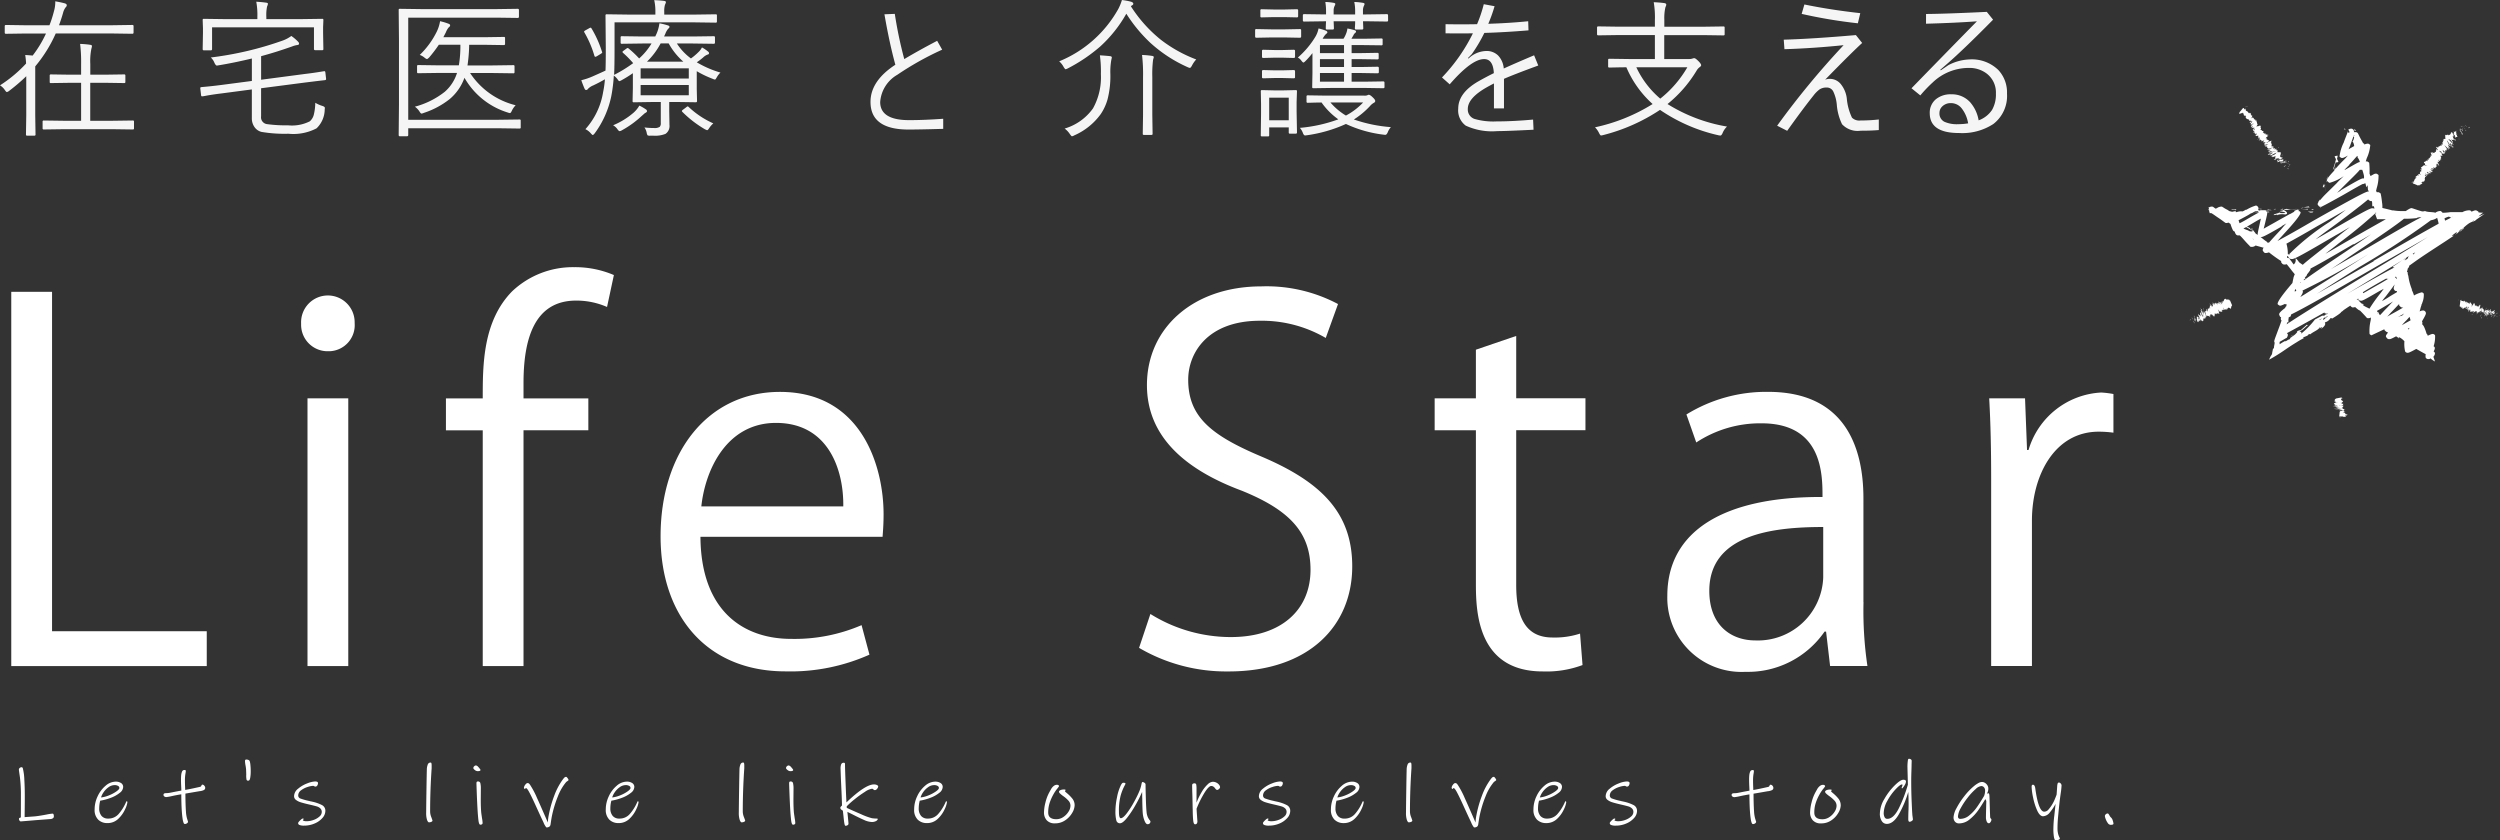<svg xmlns="http://www.w3.org/2000/svg" width="249.128" height="83.747" viewBox="0 0 249.128 83.747">
  <rect x="0" y="0" width="249.128" height="83.747" fill="#333333" stroke="none"/>
  <g id="no-logo-footer" transform="translate(-0.647 6.486)">
    <path id="Path_2127" data-name="Path 2127" d="M13.956-11.045q0,.116-.124.116l-1.963-.029H6.2A13.723,13.723,0,0,1,4.158-7.68V-2.8L4.187-.891a.1.1,0,0,1-.116.116h-.72a.1.1,0,0,1-.116-.116L3.264-2.8V-6.7A18.105,18.105,0,0,1,1.556-5.237a.558.558,0,0,1-.225.116q-.065,0-.2-.2A1.616,1.616,0,0,0,.647-5.79a13.249,13.249,0,0,0,2.6-2.173,7.792,7.792,0,0,0-.087-.85q.487.029.741.058a11.389,11.389,0,0,0,1.33-2.2H3.206l-1.963.029q-.124,0-.124-.116v-.647q0-.116.124-.116l1.963.029h2.37a11.77,11.77,0,0,0,.443-1.381,3.334,3.334,0,0,0,.138-.887q0-.044-.007-.116a8.634,8.634,0,0,1,.952.2q.2.058.2.2a.319.319,0,0,1-.116.2A1.558,1.558,0,0,0,6.928-13q-.167.589-.4,1.221H11.87l1.963-.029q.124,0,.124.116ZM14-1.508a.1.1,0,0,1-.116.116L11.8-1.421H7.08l-2.072.029a.1.1,0,0,1-.116-.116V-2.17a.1.1,0,0,1,.116-.116l2.072.029H8.73V-6.044H7.676l-1.955.029A.1.1,0,0,1,5.6-6.131v-.632a.1.1,0,0,1,.116-.116l1.955.029H8.73V-7.89a14.623,14.623,0,0,0-.1-2.028,8.97,8.97,0,0,1,1,.087q.182.029.182.124a1.411,1.411,0,0,1-.058.269,6.174,6.174,0,0,0-.109,1.519v1.068h1.446l1.933-.029a.1.1,0,0,1,.116.116v.632a.1.1,0,0,1-.116.116l-1.933-.029H9.639v3.787H11.8l2.086-.029A.1.1,0,0,1,14-2.17ZM33.141-6.451v.044q0,.087-.124.1-.022.007-.254.029-.734.087-1.737.211L26.665-5.5v2.8a.684.684,0,0,0,.611.778,13.546,13.546,0,0,0,2.072.116,3.926,3.926,0,0,0,2.173-.4,1.289,1.289,0,0,0,.4-.669,5.269,5.269,0,0,0,.145-1.178,3.132,3.132,0,0,0,.7.313q.254.08.254.2,0,.036-.015.16a2.638,2.638,0,0,1-.814,1.875,4.973,4.973,0,0,1-2.8.538,13.739,13.739,0,0,1-2.682-.182,1.2,1.2,0,0,1-.712-.5,1.5,1.5,0,0,1-.254-.88V-5.383l-2.98.393q-.887.109-1.49.218l-.313.058a.892.892,0,0,1-.116.015.313.313,0,0,1-.058.007q-.087,0-.1-.109l-.08-.683v-.044q0-.073.124-.087.952-.08,1.963-.211l3.053-.4V-8.465q-1.81.436-3.336.683a.916.916,0,0,1-.16.022q-.094,0-.225-.254a1.443,1.443,0,0,0-.371-.552,33.375,33.375,0,0,0,7.145-1.679,3.385,3.385,0,0,0,.88-.465,4.435,4.435,0,0,1,.669.567.3.3,0,0,1,.1.211q0,.109-.211.131a2.354,2.354,0,0,0-.487.138q-1.577.56-3.082.967v2.348l4.3-.567q.909-.109,1.519-.211.16-.022.32-.051.094-.015.109-.015a.312.312,0,0,1,.058-.007q.08,0,.094.109Zm-.269-2.958a.1.1,0,0,1-.116.116h-.691q-.131,0-.131-.116v-2.159H21.78v2.159q0,.131-.116.131h-.705q-.116,0-.116-.131l.029-1.577v-.494l-.029-.821a.1.1,0,0,1,.116-.116l2.057.029h3.278v-.2a7.274,7.274,0,0,0-.109-1.534q.538.029.981.094.182.022.182.116a1.016,1.016,0,0,1-.087.269,4.18,4.18,0,0,0-.073,1.054v.2H30.7l2.057-.029a.1.1,0,0,1,.116.116l-.029.72V-11ZM52.537-1.6a.1.1,0,0,1-.116.116l-2.086-.029H41.328V-.84q0,.124-.131.124h-.705q-.116,0-.116-.124l.029-3.038v-6.4L40.376-13.3a.1.1,0,0,1,.116-.116l2.072.029H50.2l2.035-.029q.124,0,.124.116v.676q0,.116-.124.116L50.2-12.535H41.328V-2.359h9.006l2.086-.029a.1.1,0,0,1,.116.116Zm-.5-2.21a2.033,2.033,0,0,0-.392.567q-.1.218-.182.218a.832.832,0,0,1-.2-.051,7.525,7.525,0,0,1-4.332-3.467,4.934,4.934,0,0,1-1.5,2.144,8.325,8.325,0,0,1-2.559,1.359.73.73,0,0,1-.218.065q-.08,0-.2-.2a1.753,1.753,0,0,0-.465-.487,8.192,8.192,0,0,0,2.987-1.49,4.139,4.139,0,0,0,1.214-1.875H44.41l-2.086.029a.1.1,0,0,1-.116-.116v-.581a.1.1,0,0,1,.116-.116l2.086.029h1.963a11.853,11.853,0,0,0,.153-2.057H44.381a13.655,13.655,0,0,1-.967,1.272q-.167.16-.225.16a.684.684,0,0,1-.225-.131,1.569,1.569,0,0,0-.487-.283A8.317,8.317,0,0,0,44.2-11.2a3.749,3.749,0,0,0,.3-.981,5.955,5.955,0,0,1,.85.254q.153.058.153.16t-.138.2a1.763,1.763,0,0,0-.283.487l-.254.494h4.158l1.875-.029a.1.1,0,0,1,.116.116v.567q0,.131-.116.131l-1.875-.029H47.4a15.116,15.116,0,0,1-.167,2.057h2.471l2.1-.029a.1.1,0,0,1,.116.116v.581a.1.1,0,0,1-.116.116l-2.1-.029H47.492A7.6,7.6,0,0,0,52.035-3.805ZM72.441-7.062a2.065,2.065,0,0,0-.356.458q-.131.24-.189.24a.735.735,0,0,1-.225-.073A10.286,10.286,0,0,1,70.079-7.2v1.774l.029,1.207q0,.116-.124.116l-1.919-.029h-.727v.923l.022,1.374a.936.936,0,0,1-.393.88,2.749,2.749,0,0,1-1.207.182h-.313a.529.529,0,0,1-.269-.036.7.7,0,0,1-.087-.247,1.33,1.33,0,0,0-.225-.538,8.169,8.169,0,0,0,.938.058.94.94,0,0,0,.582-.116.5.5,0,0,0,.109-.378v-2.1h-.778L63.8-4.1a.1.1,0,0,1-.116-.116l.029-1.308V-7a12.455,12.455,0,0,1-1.163.72.774.774,0,0,1-.182.073q-.058,0-.16-.153a1.6,1.6,0,0,0-.393-.4,15.564,15.564,0,0,1-.247,2.021A9.416,9.416,0,0,1,59.91-1.007q-.138.167-.189.167t-.2-.167a1.608,1.608,0,0,0-.538-.414A7.27,7.27,0,0,0,60.746-5.1a10.023,10.023,0,0,0,.182-1.294q-.538.313-1.163.611a1.508,1.508,0,0,0-.523.342.228.228,0,0,1-.189.116q-.087,0-.153-.131-.153-.349-.327-.843a6.736,6.736,0,0,0,1.221-.422q.981-.436,1.192-.538.029-.7.029-2.246l-.029-3.249a.1.1,0,0,1,.116-.116l2.115.029h2.74v-.247a5.1,5.1,0,0,0-.116-1.192q.56.022.967.073.2.029.2.124a.9.9,0,0,1-.094.262,2.269,2.269,0,0,0-.073.705v.276h3.046l2.086-.029a.1.1,0,0,1,.116.116v.6a.1.1,0,0,1-.116.116l-2.086-.029h-8v2.675q0,1.766-.044,2.559a13.286,13.286,0,0,0,1.9-1.17,10.2,10.2,0,0,0-1.018-1.032.167.167,0,0,1-.051-.087q0-.036.116-.124l.276-.2a.308.308,0,0,1,.131-.065.165.165,0,0,1,.094.051,10.043,10.043,0,0,1,1.047.989,6.387,6.387,0,0,0,1.236-1.49h-.865l-2.1.029a.1.1,0,0,1-.116-.116v-.523a.1.1,0,0,1,.116-.116l2.1.029h1.236l.131-.283a3.789,3.789,0,0,0,.283-1.032,6.563,6.563,0,0,1,.85.211q.153.051.153.138a.221.221,0,0,1-.109.174,1.558,1.558,0,0,0-.3.509l-.131.283h2.849l2.1-.029q.124,0,.124.116v.523q0,.116-.124.116l-2.1-.029H68.1a5.555,5.555,0,0,0,1.4,1.49,5.753,5.753,0,0,0,.756-.64,1.635,1.635,0,0,0,.342-.458,3.848,3.848,0,0,1,.611.414.216.216,0,0,1,.094.153q0,.116-.138.145a1.242,1.242,0,0,0-.443.283,6.952,6.952,0,0,1-.64.487A10.116,10.116,0,0,0,72.441-7.062ZM69.286-4.8V-5.826h-4.8V-4.8Zm0-1.665V-7.483h-4.8v1.018Zm-.545-1.686A6.757,6.757,0,0,1,67.28-9.969h-.8a7.186,7.186,0,0,1-1.359,1.817Zm-3.62,4.928q0,.1-.167.182a1,1,0,0,0-.189.153l-.167.145a9.764,9.764,0,0,1-1.977,1.432.587.587,0,0,1-.225.087q-.087,0-.225-.2a1.241,1.241,0,0,0-.429-.385,7.554,7.554,0,0,0,2.035-1.25,2.806,2.806,0,0,0,.581-.712A4.259,4.259,0,0,1,65-3.4.219.219,0,0,1,65.121-3.224ZM71.729-2a2.228,2.228,0,0,0-.414.48q-.124.2-.211.2a2.048,2.048,0,0,1-.225-.1,11.106,11.106,0,0,1-2.246-1.737.126.126,0,0,1-.036-.073q0-.058.138-.153l.283-.211q.116-.1.16-.1a.146.146,0,0,1,.08.044A8.717,8.717,0,0,0,71.729-2ZM60.637-9.133a.221.221,0,0,1,.022.08q0,.036-.153.131l-.371.225a.474.474,0,0,1-.167.065q-.051,0-.087-.1a10.492,10.492,0,0,0-1-2.333.179.179,0,0,1-.029-.08q0-.051.167-.145l.313-.174a.433.433,0,0,1,.174-.073q.044,0,.094.087A10.748,10.748,0,0,1,60.637-9.133Zm30.122.727q1.43-.855,3.277-1.82l.5.882a29.9,29.9,0,0,0-4.467,2.5,3.407,3.407,0,0,0-1.71,2.716q0,1.806,2.887,1.806,1.485,0,3.393-.137v1.006q-2.346.068-3.462.068-3.783,0-3.783-2.757,0-2.087,2.476-3.7-.588-2.141-1.088-5.028l1.033-.041A41.17,41.17,0,0,0,90.759-8.406Zm29.093.036a2.728,2.728,0,0,0-.429.618q-.124.225-.2.225A.823.823,0,0,1,119-7.6a13.922,13.922,0,0,1-3.736-2.442,14.84,14.84,0,0,1-2.377-2.886,13.118,13.118,0,0,1-2.631,3.293,16.39,16.39,0,0,1-3.176,2.144,1.264,1.264,0,0,1-.24.1q-.058,0-.2-.225a1.939,1.939,0,0,0-.443-.567,11.907,11.907,0,0,0,5.88-5.2,4.791,4.791,0,0,0,.371-.909,6.422,6.422,0,0,1,.923.174q.211.073.211.2a.169.169,0,0,1-.1.145.335.335,0,0,0-.138.109,13.731,13.731,0,0,0,2.98,3.329A13.6,13.6,0,0,0,119.852-8.37Zm-8.41-.2q0,.015-.058.283a6.845,6.845,0,0,0-.087,1.4,9.3,9.3,0,0,1-.283,2.5,5.066,5.066,0,0,1-.676,1.461A6.437,6.437,0,0,1,107.692-.8a.587.587,0,0,1-.225.087q-.051,0-.211-.225a2.142,2.142,0,0,0-.516-.545,5.305,5.305,0,0,0,2.827-2.013,6.374,6.374,0,0,0,.785-3.409,11.808,11.808,0,0,0-.1-1.875q.516.029,1.01.08Q111.442-8.675,111.442-8.566Zm4.179-.029a.509.509,0,0,1-.036.145q-.029.1-.036.138a11.686,11.686,0,0,0-.073,1.694v3.772l.029,1.9q0,.1-.116.1h-.749q-.116,0-.116-.1l.029-1.9V-6.6a16.4,16.4,0,0,0-.1-2.217,8.906,8.906,0,0,1,1.01.094Q115.622-8.7,115.622-8.6Zm22.994,2.98q0,.116-.124.116l-1.9-.029h-3.14l-1.926.029a.1.1,0,0,1-.116-.116L131.434-7V-9a8.251,8.251,0,0,1-.683.778q-.16.16-.218.16t-.2-.182a.972.972,0,0,0-.356-.313,8.7,8.7,0,0,0,1.708-2.006,2.562,2.562,0,0,0,.356-.894,4.006,4.006,0,0,1,.749.233q.131.058.131.153,0,.073-.131.16a2.076,2.076,0,0,0-.342.48h2.079a2.672,2.672,0,0,0,.254-.494,2.059,2.059,0,0,0,.138-.531,6.8,6.8,0,0,1,.727.174q.131.044.131.138,0,.073-.1.145a.573.573,0,0,0-.16.225l-.2.342h1.221l1.774-.029a.1.1,0,0,1,.116.116v.451a.1.1,0,0,1-.116.116L136.544-9.8h-1.207V-9h.879l1.694-.029q.124,0,.124.116v.422q0,.116-.124.116L136.216-8.4h-.879v.785h.894l1.694-.029q.124,0,.124.131v.407q0,.116-.124.116l-1.694-.029h-.894v.865h1.25l1.9-.029q.124,0,.124.116Zm-4.034-.538v-.865h-2.4v.865Zm0-2.842V-9.8h-2.4V-9Zm0,1.381V-8.4h-2.4v.785Zm4.674,5.989a1.622,1.622,0,0,0-.313.509q-.116.262-.24.262a1.536,1.536,0,0,1-.167-.015,12.324,12.324,0,0,1-3.765-1.068A14.114,14.114,0,0,1,130.9-.818q-.16.022-.2.022-.124,0-.218-.247a1.622,1.622,0,0,0-.3-.509,14.864,14.864,0,0,0,3.831-.85,6.965,6.965,0,0,1-1.672-1.679q-.6.007-1.061.022l-.32.007a.1.1,0,0,1-.116-.116v-.509a.1.1,0,0,1,.116-.116l1.861.029h3.78a.817.817,0,0,0,.283-.029.576.576,0,0,1,.153-.058q.145,0,.4.254.254.233.254.371a.207.207,0,0,1-.131.174,1.412,1.412,0,0,0-.392.327,8.079,8.079,0,0,1-1.606,1.337A14.505,14.505,0,0,0,139.255-1.625Zm-2.769-2.457h-3.264a6.3,6.3,0,0,0,1.548,1.308A6.607,6.607,0,0,0,136.485-4.082Zm-6.593,2.995q0,.116-.124.116h-.581a.1.1,0,0,1-.116-.116V-1.6h-1.948V-.8q0,.1-.116.1h-.6q-.124,0-.124-.1l.029-2.188v-.9L126.288-5.2a.1.1,0,0,1,.116-.116l1.228.029h.9l1.243-.029a.1.1,0,0,1,.116.116l-.036,1.09v.938Zm-.821-1.221V-4.561h-1.948v2.253Zm9.9-9.951q0,.116-.124.116l-2.035-.029h-.342l.029.7a.109.109,0,0,1-.124.124h-.6q-.116,0-.116-.124,0-.022.015-.233t.014-.465h-2.144l.029.7q0,.124-.116.124h-.581q-.116,0-.116-.124,0-.022.007-.233t.022-.465h-.153l-2.035.029q-.124,0-.124-.116v-.509q0-.116.124-.116l2.035.029h.153v-.291a5.637,5.637,0,0,0-.073-.952,5.57,5.57,0,0,1,.829.087q.167.029.167.116a.384.384,0,0,1-.044.138,1.1,1.1,0,0,0-.124.56v.342h2.144v-.291a4.336,4.336,0,0,0-.087-.952,6.4,6.4,0,0,1,.865.087q.16.029.16.116a.384.384,0,0,1-.044.138,1.123,1.123,0,0,0-.116.545v.356h.342l2.035-.029q.124,0,.124.116Zm-8.664,1.592q0,.138-.124.138l-1.483-.029h-1.374l-1.49.029q-.116,0-.116-.138v-.625q0-.1.116-.1l1.49.029H128.7l1.483-.029q.124,0,.124.1Zm-.3-2.006q0,.116-.124.116l-1.25-.029H127.61l-1.25.029a.1.1,0,0,1-.116-.116v-.581a.1.1,0,0,1,.116-.116l1.25.029h1.025l1.25-.029q.124,0,.124.116ZM129.7-6.6q0,.109-.138.109l-1.112-.029h-.792l-1.127.029q-.124,0-.124-.109v-.589a.109.109,0,0,1,.124-.124l1.127.029h.792l1.112-.029q.138,0,.138.124Zm0-2.035q0,.116-.138.116l-1.112-.029h-.792l-1.127.029q-.124,0-.124-.116V-9.22q0-.116.124-.116l1.127.029h.792l1.112-.029q.138,0,.138.116Zm20.821,2.2v2.944h-1V-5.979q-.342.174-.705.378-1.9,1.076-1.9,2.159a.986.986,0,0,0,.669,1,6.8,6.8,0,0,0,2.21.247q1.563,0,3.627-.182l.044,1.01q-2.711.138-3.6.138a6.251,6.251,0,0,1-3.155-.545,1.884,1.884,0,0,1-.749-1.7q0-1.555,2-2.711.756-.429,1.548-.821-.073-1.4-.967-1.4-1.25,0-3.431,2.515l-.77-.683a17.382,17.382,0,0,0,3.082-4.4q-1.359.022-2.726,0v-.909q1.57.029,3.14,0a13.309,13.309,0,0,0,.669-1.992l1.076.2a15.292,15.292,0,0,1-.625,1.752q2.093-.065,3.976-.254l.029.909q-2.442.2-4.4.254a15.2,15.2,0,0,1-1.25,2.115l-.378.385.044.058a2.649,2.649,0,0,1,1.774-.756,1.617,1.617,0,0,1,1.185.451,2.107,2.107,0,0,1,.56,1.294q1.163-.531,3.024-1.316l.414,1.018Q151.506-6.873,150.517-6.437Zm22.224,4.754a1.837,1.837,0,0,0-.443.654q-.109.24-.218.24a1.375,1.375,0,0,1-.2-.029,16.866,16.866,0,0,1-5.815-2.529,18.322,18.322,0,0,1-5.677,2.515,1.011,1.011,0,0,1-.2.036q-.08,0-.2-.247a2.1,2.1,0,0,0-.4-.567,17.912,17.912,0,0,0,5.742-2.319,10.367,10.367,0,0,1-2.617-3.663q-.763.007-1.323.022-.1,0-.291.007h-.087a.1.1,0,0,1-.116-.116v-.661q0-.1.116-.1l2.072.029h2.471V-10.8h-3.663l-1.977.029q-.124,0-.124-.116v-.661q0-.116.124-.116l1.977.029h3.663v-.64a8.955,8.955,0,0,0-.116-1.8q.618.029,1.039.087.211.029.211.153a.507.507,0,0,1-.036.153,1.375,1.375,0,0,0-.058.145,4.891,4.891,0,0,0-.1,1.207v.7h3.918l1.977-.029a.1.1,0,0,1,.116.116v.661a.1.1,0,0,1-.116.116l-1.977-.029H166.49v2.384h2.471a1.008,1.008,0,0,0,.371-.058.548.548,0,0,1,.153-.029q.116,0,.4.283t.283.422q0,.087-.145.189a1.139,1.139,0,0,0-.313.356,12.666,12.666,0,0,1-2.893,3.322A16.259,16.259,0,0,0,172.741-1.683Zm-3.947-5.909h-5.088a9.17,9.17,0,0,0,2.384,3.126A10.984,10.984,0,0,0,168.794-7.592Zm11.659-6.258q2.559.531,5.568.865l-.24,1.01a49.575,49.575,0,0,1-5.6-.938ZM178.4-10.34q2.835-.08,7.189-.458l.625.785q-1.054.959-3.692,3.663a1.281,1.281,0,0,1,.48-.087,1.412,1.412,0,0,1,1.127.581,2.812,2.812,0,0,1,.552,1.352,5.576,5.576,0,0,0,.516,1.933,1.026,1.026,0,0,0,.858.283,15.806,15.806,0,0,0,1.817-.1v1.054q-.734.065-1.817.065a2.109,2.109,0,0,1-1.846-.647,5.424,5.424,0,0,1-.523-1.948,3.869,3.869,0,0,0-.363-1.337.715.715,0,0,0-.647-.371,1.245,1.245,0,0,0-.7.182,3.049,3.049,0,0,0-.625.632q-1.032,1.287-2.609,3.5l-1-.509a81.771,81.771,0,0,1,6.622-8.025q-3.038.313-5.895.4ZM192.579-12.9q1.97-.015,6.055-.211l.625.778q-2.9,2.944-4.6,4.419l-.669.581.058.044.763-.516a4.906,4.906,0,0,1,2.1-.567,3.771,3.771,0,0,1,2.878,1.061,3.265,3.265,0,0,1,.858,2.348,3.526,3.526,0,0,1-1.359,3.024,5.653,5.653,0,0,1-3.424.9q-2.915,0-2.915-1.977a1.728,1.728,0,0,1,.625-1.4,2.31,2.31,0,0,1,1.519-.48,2.45,2.45,0,0,1,1.89.8A3.663,3.663,0,0,1,197.82-2.3a2.742,2.742,0,0,0,1.337-1.039,3.107,3.107,0,0,0,.385-1.635,2.372,2.372,0,0,0-.923-1.992,2.839,2.839,0,0,0-1.774-.56,5.209,5.209,0,0,0-3.6,1.446,13.237,13.237,0,0,0-1.236,1.294l-.879-.712q3.562-3.663,6.52-6.673-2.137.16-5.073.24ZM196.773-2a3.216,3.216,0,0,0-.661-1.519,1.356,1.356,0,0,0-1.047-.5,1.19,1.19,0,0,0-.858.32.881.881,0,0,0-.291.661.925.925,0,0,0,.494.88,3.054,3.054,0,0,0,1.381.24A6.418,6.418,0,0,0,196.773-2Z" transform="translate(0 7.808)" fill="#fff" opacity="0.95"/>
    <g id="Group_956" data-name="Group 956" transform="translate(1.77 20.14)">
      <path id="_パス_1380-2" d="M22.2,78.066H2.72V40.77H6.784V74.593H22.2Z" transform="translate(-2.72 -38.316)" fill="#fff"/>
      <path id="_パス_1381-2" d="M55.752,46.993a2.637,2.637,0,0,1-2.642-2.631v-.155a2.669,2.669,0,1,1,5.336-.12V44.2a2.6,2.6,0,0,1-2.39,2.786,1.792,1.792,0,0,1-.3,0Zm2.058,31.375H53.746V51.688h4.064V78.363Z" transform="translate(-24.227 -38.618)" fill="#fff"/>
      <path id="_パス_1382-2" d="M81.958,49.558c0-3.33,0-7.686,2.935-10.672a8.806,8.806,0,0,1,6.167-2.4,9.821,9.821,0,0,1,3.966.785l-.682,3.181a7.62,7.62,0,0,0-3.084-.636c-4.207,0-5.239,3.915-5.239,8.225v1.519h6.46v3.181h-6.46V76.239H81.958V52.744H78.29V49.563h3.668Z" transform="translate(-34.975 -36.488)" fill="#fff"/>
      <path id="_パス_1383-2" d="M136.416,84.358a19.29,19.29,0,0,1-8.368,1.662c-7.789,0-12.438-5.48-12.438-13.458,0-8.368,4.7-14.392,11.893-14.392,8.225,0,10.329,7.537,10.329,12.186,0,.929-.052,1.616-.1,2.253H119.582c.052,7.388,4.259,10.174,9.056,10.174a16.872,16.872,0,0,0,7-1.37l.785,2.935h0Zm-2.6-14.776c.052-3.622-1.467-8.322-6.706-8.322-4.9,0-7.05,4.648-7.44,8.322Z" transform="translate(-50.905 -45.743)" fill="#fff"/>
      <path id="_パス_1384-2" d="M217.4,44.955a12.661,12.661,0,0,0-6.557-1.714c-5.187,0-7.147,3.181-7.147,5.875,0,3.668,2.253,5.525,7.245,7.635,6.018,2.545,9.1,5.629,9.1,10.965,0,5.921-4.31,10.472-12.335,10.472a17.171,17.171,0,0,1-8.907-2.35l1.129-3.376a15.166,15.166,0,0,0,8.03,2.3c4.992,0,7.927-2.694,7.927-6.706,0-3.668-2.012-5.921-6.855-7.881-5.629-2.1-9.446-5.382-9.446-10.523,0-5.68,4.6-9.836,11.406-9.836a15.182,15.182,0,0,1,7.635,1.76l-1.221,3.376h0Z" transform="translate(-86.413 -37.904)" fill="#fff"/>
      <path id="_パス_1385-2" d="M254.3,49.81l4.012-1.37v6.213h6.9v3.181h-6.9V73.253c0,3.376,1.026,5.239,3.622,5.239a8.073,8.073,0,0,0,2.74-.39l.247,3.135a10.275,10.275,0,0,1-3.966.636c-6.46,0-6.66-5.875-6.66-8.712V57.84h-4.11V54.659h4.11V49.816Z" transform="translate(-108.343 -41.59)" fill="#fff"/>
      <path id="_パス_1386-2" d="M310.192,79.119a37.5,37.5,0,0,0,.39,6.362h-3.72l-.4-3.428h-.149a9.276,9.276,0,0,1-7.881,4.012,7.4,7.4,0,0,1-7.784-6.987c-.011-.2-.011-.4-.006-.6,0-6.408,5.583-9.887,15.464-9.836,0-2.253,0-7.342-6.07-7.342a11.58,11.58,0,0,0-6.511,1.909l-.98-2.791a15.152,15.152,0,0,1,8.139-2.253c7.537,0,9.5,5.336,9.5,10.621V79.119Zm-4.012-7.486c-5.044,0-11.355.734-11.355,6.362,0,3.428,2.155,4.941,4.6,4.941a6.517,6.517,0,0,0,6.752-6.265V71.627Z" transform="translate(-125.614 -45.742)" fill="#fff"/>
      <path id="_パス_1387-2" d="M358.991,62.276a11.47,11.47,0,0,0-1.467-.1c-4.408,0-6.66,4.356-6.66,8.861V85.53H346.8v-18.7c0-2.837-.052-5.434-.195-7.979h3.571L350.376,64h.149a7.984,7.984,0,0,1,7.239-5.726,9.6,9.6,0,0,1,1.221.149v3.869h0Z" transform="translate(-149.502 -45.785)" fill="#fff"/>
    </g>
    <g id="_グループ_125" transform="translate(218.824 4.063)">
      <path id="_パス_1407" d="M408.464,12.468a.517.517,0,0,0-.069-.138C408.327,12.536,408.464,12.468,408.464,12.468Z" transform="translate(-392.92 -10.1)" fill="#fff"/>
      <path id="_パス_1408" d="M407.534,16.14l-.034.315.034-.281Z" transform="translate(-392.546 -11.727)" fill="#fff"/>
      <path id="_パス_1409" d="M406.661,17.775h.034s.178,0,.206-.069h0l-.138-.281h0l.069-.315a.763.763,0,0,0-.315.069h0l.138.281a9.513,9.513,0,0,1-.315,1.043c.138-.1.206-.453.281-.728h.034Zm.138-.315-.069.241Z" transform="translate(-392.051 -12.141)" fill="#fff"/>
      <path id="_パス_1410" d="M405.329,20.76h0a.49.49,0,0,1-.069.241c.069-.034,0,.241.1-.241Z" transform="translate(-391.59 -13.699)" fill="#fff"/>
      <path id="_パス_1412" d="M404.733,22.241V21.96s-.1.281-.1.178c-.069.281,0,.241.1.1Z" transform="translate(-391.309 -14.211)" fill="#fff"/>
      <path id="_パス_1414" d="M404.969,22.15l-.069.315s.069,0,0-.138V22.15Z" transform="translate(-391.436 -14.292)" fill="#fff"/>
      <path id="_パス_1415" d="M405.02,22.835l.034-.1.075-.522-.1.625h0Z" transform="translate(-391.488 -14.317)" fill="#fff"/>
      <path id="_パス_1417" d="M401.885,26.058s-.178-.1-.034-.138a3.442,3.442,0,0,0-.59.1h.625Z" transform="translate(-389.883 -15.901)" fill="#fff"/>
      <path id="_パス_1418" d="M400.77,26.225s.178-.034.281-.069A.379.379,0,0,0,400.77,26.225Z" transform="translate(-389.673 -16)" fill="#fff"/>
      <path id="_パス_1424" d="M401.437,26.374s-.315.034-.487.034h.59s.1-.069-.1-.069h0Z" transform="translate(-389.75 -16.08)" fill="#fff"/>
      <path id="_パス_1428" d="M399.86,26.333a.843.843,0,0,1,.241.034C400.032,26.367,399.86,26.3,399.86,26.333Z" transform="translate(-389.285 -16.073)" fill="#fff"/>
      <path id="_パス_1430" d="M402.8,26.4a.332.332,0,0,0-.206.069h.206Z" transform="translate(-390.45 -16.106)" fill="#fff"/>
      <path id="_パス_1431" d="M396.673,26.662s.768.1.487.178c-.453.034-.384,0-.59-.069.178.1-.59.138-.487.281l.384-.069s-.138.069,0,.069c0-.069.418-.138.768-.069.35-.069.1-.315-.178-.453,0,0,0,.069-.35.1h0l-.029.029Z" transform="translate(-387.669 -16.161)" fill="#fff"/>
      <path id="_パス_1432" d="M397.8,26.443h.8a3.5,3.5,0,0,1-.487-.1c-.241.034-.281.069-.315.1Z" transform="translate(-388.406 -16.08)" fill="#fff"/>
      <path id="_パス_1434" d="M402.536,26.82h-.556l.281.1h0c.315,0,.241-.069.281-.1Z" transform="translate(-390.19 -16.285)" fill="#fff"/>
      <path id="_パス_1435" d="M397.427,26.383l.069-.1-.315.138.241-.034h0Z" transform="translate(-388.141 -16.055)" fill="#fff"/>
      <path id="_パス_1436" d="M396.212,26.409l.034-.069-.206.034.178.034h0Z" transform="translate(-387.655 -16.08)" fill="#fff"/>
      <path id="_パス_1437" d="M405.029,45.24l-.069.138.138-.178h-.069Z" transform="translate(-391.462 -24.13)" fill="#fff"/>
      <path id="_パス_1439" d="M392.46,27.1l.069-.034S392.46,27.07,392.46,27.1Z" transform="translate(-386.126 -16.392)" fill="#fff"/>
      <path id="_パス_1441" d="M409.891,22.444s-.35.35-.206.241l.384-.281h-.1a3.783,3.783,0,0,1,.694-.59c.384-.206.315-.1.487-.206,0,0,.069,0,.206-.138l.837-.59-.625.281c.178-.206.694-.487,0-.138.138-.069.315-.138.487-.241a3.482,3.482,0,0,1-.487-.034v-.069a1,1,0,0,0-.241-.138c-.1,0-.138,0-.453.138a.233.233,0,0,0-.206-.138,1.467,1.467,0,0,0-.693.178h-1.181a6.227,6.227,0,0,1-.8.069h0a.561.561,0,0,0-.206-.178.856.856,0,0,0-.522.178c-.178-.1-.837-.034-1.072-.206.1.034-.034.069-.241.069-.35-.1-.768-.241-.871-.281a.172.172,0,0,1-.1-.034c-.138-.034-.241,0-.659.281h-.487a5.793,5.793,0,0,1-.768-.069h-.1c-.35-.1-.837-.206-.974-.241v-.149h0a2.178,2.178,0,0,0-.034-.384,8.022,8.022,0,0,0-.138-.906.689.689,0,0,0-.212-.132h-.178l-.069-.138.069-.281a4.1,4.1,0,0,0,.178-1.29.62.62,0,0,0-.206-.138c-.138,0-.138-.034-.59.241l-.1-.241v-.075a7.39,7.39,0,0,0-.034-1.009.62.62,0,0,0-.206-.138h-.138l.1-.315a3.811,3.811,0,0,0,.35-1.318.62.62,0,0,0-.206-.138.742.742,0,0,0-.384.1v-.069c-.046-.034-.1-.069-.138-.1l-.069-.138a8.369,8.369,0,0,1-.418-.8.288.288,0,0,0-.206-.138h-.206a.325.325,0,0,0-.034-.206.329.329,0,0,0-.178-.138.511.511,0,0,0-.315.069h-.04l.138.281-.138.069-.034-.178c0,.1-.281.728-.418,1.146a4.083,4.083,0,0,0-.418,1.393.621.621,0,0,0,.206.138c.1,0,.138.034.625-.241a5.216,5.216,0,0,1-.418.453c-.384.384-.659.694-.906.974l.069-.1v-.178a1.879,1.879,0,0,0-.1.35c-.556.59-.694.8-.728.94a1.279,1.279,0,0,1-.1.281c.034-.069.1-.178.138-.178h0v.034h.034s.1.138.206.138a4.67,4.67,0,0,0,1.393-.659c-.241.241-.487.453-.694.694-.694.694-1.146,1.112-1.427,1.427h0s-.206.241-.281.315v-.126s-.1.281-.178.281h.069c-.138.178-.1.241,0,.35,0,0,.034.069.069.069h0v.1h0V20.18h.138l-.069.1a.113.113,0,0,0,.1-.069h0s.522-.241,2.19-1.181c.728-.418,1.737-1.009,1.983-1.112a.225.225,0,0,0,.138-.034.082.082,0,0,0,.069-.034s.069,0,.069.034a1.285,1.285,0,0,0,.1.35l.069-.1a1.037,1.037,0,0,1,.069.418c.241.206-.206-.659,0-.453a1.429,1.429,0,0,0,.1.556c-.241,0-.728.206-5.6,2.958-1.181.694-2.539,1.462-3.514,1.983.206-.241.453-.487.659-.728,1.181-1.272,1.725-1.995,1.634-2.155a.617.617,0,0,0-.138-.1h-.1s.241-.069-.034-.1h.35a1.319,1.319,0,0,1-.332-.04h-.694a2.846,2.846,0,0,0,.625,0c-.1.069-.384.1-.281.206-.1.034-.241.138-.453.241h-.034c-.281.178-.694.384-1.29.728-.418.241-.94.522-1.29.728l.1-.384c.241-1.009.281-1.146.241-1.25h.206c.034-.069-.069-.069-.241-.069a.483.483,0,0,0-.138-.1,1.913,1.913,0,0,1,.625-.034c-.206-.1-.1,0-.418-.1.281.178-1.112,0-.659.178a1.275,1.275,0,0,0-.281-.1.267.267,0,0,0,0-.315.288.288,0,0,0-.206-.138,4.077,4.077,0,0,0-.94.418h-.069l-.178.1-.138.069a1.291,1.291,0,0,0-.59.069c-.315,0,.069-.034-.138-.1l-.315.069-.281-.069-.206-.138h0a2.736,2.736,0,0,1-.418-.241c-.034,0-.069-.069-.138-.069a.774.774,0,0,0-.453.138l-.138.069a1.291,1.291,0,0,1-.206-.138.262.262,0,0,0-.138-.069.511.511,0,0,0-.315.069h-.069l.069.206h-.138l.178.1h-.069s0,.1.069.138v.138h.178c.138.069.315.206.625.418.281.178.59.418.694.487.1.1.206.1.384.034.069.034.138.1.206.138a3.914,3.914,0,0,0,.241.625.329.329,0,0,0,.178.138.853.853,0,0,0,.1.241.289.289,0,0,0,.206.138h.206c.1.1.241.241.453.487s.487.522.522.556a.182.182,0,0,0,.178.1.579.579,0,0,0,.418-.138h0s.35.1.728.206h.069c-.138.241-.1.315,0,.418a.227.227,0,0,0,.183.126.927.927,0,0,0,.35-.069,13.815,13.815,0,0,0,1.215.871q0,.178.069.206a.289.289,0,0,0,.206.138.678.678,0,0,0,.281-.034l.418.522c.138.206.315.384.384.487a2.147,2.147,0,0,0-.1.241c0,.034-.034.069-.034.138-.034.138-.069.315-.1.487h0c-1.072,1.25-1.559,1.96-1.462,2.121a.621.621,0,0,0,.206.138c.1,0,.138,0,.522-.178,0,.069.069.034.138,0V30.1c-.069,0-.1.1-.138.178-.694.522-.625.625-.522.8,0,.069.069.1.138.138a.274.274,0,0,0,0,.281h.04c-.1.315-.241.694-.35.974l-.206.556h0c-.206.556-.206.59-.138.694h0c0,.178-.069.315-.069.556l-.1.069c-.017.115-.04.235-.069.35a.537.537,0,0,1-.138.35,3.313,3.313,0,0,0-.178.384,18.682,18.682,0,0,0,1.668-1.043c.35-.241.728-.487,1.072-.694a7.694,7.694,0,0,1,.728-.418c-.315-.069.522-.206.453-.384.1,0,.241-.069.1.069.453-.384.8-.418,1.043-.768.1,0-.069.138,0,.138,0-.034.138-.138.206-.138s-.034.069-.1.178c.487-.35.453-.522.384-.659a.874.874,0,0,0,.556-.418c.1,0,.315-.069,0,.138.178-.1,1.112-.659,1.072-.768.069,0,.241-.178.281-.206l.418-.281a1.292,1.292,0,0,0,.206-.138h0a.561.561,0,0,0,.206.178.678.678,0,0,0,.281-.034c.315.281.384.315.487.35l.069.069c.241.241.522.556.556.59a.182.182,0,0,0,.178.1.488.488,0,0,0,.281-.069h0a1.806,1.806,0,0,1-.034.35,4.428,4.428,0,0,0-.1,1.29A.62.62,0,0,0,400.9,33l1.25-.59.1-.069h0s-.178.069.069.241c0,.034.138.1.241.138-.281.35-.241.384-.138.522a.288.288,0,0,0,.206.138c.138,0,.138.034.728-.281a1.279,1.279,0,0,1,.315.241c-.069-.1-.1-.206.1-.1a1.884,1.884,0,0,1,.418.35,3.29,3.29,0,0,0,.069,1.009.288.288,0,0,0,.206.138c.138,0,.138.034.906-.384.315.178.728.418.94.522a.9.9,0,0,0,0,.35.288.288,0,0,0,.206.138h.069a.248.248,0,0,0,.206-.069,1.783,1.783,0,0,0,.453.315c-.069-.138-.1-.315-.178-.487h.034s.206-.281.1-.418c0-.034-.069-.069-.1-.1h0s.178-.281.1-.418c0-.034-.069-.069-.1-.1A3.015,3.015,0,0,0,407.243,33a.288.288,0,0,0-.206-.138c-.1,0-.138,0-.522.178-.034-.1-.034-.138-.069-.138l-.057-.086a4.54,4.54,0,0,0-.241-.659.99.99,0,0,0-.206-.281c0-.138.034-.034.069-.034l-.069-.241c.453-.768.418-.8.35-.94a.289.289,0,0,0-.206-.138.742.742,0,0,0-.384.1c.069-.206.1-.418.178-.59v-.069a.9.9,0,0,0,.1-.241,1.979,1.979,0,0,0,.138-.871.288.288,0,0,0-.206-.138,2.918,2.918,0,0,0-.768.315,3.11,3.11,0,0,0-.241-.59s.034,0,.069.069a5.571,5.571,0,0,1-.384-1.358c0-.1-.069-.206-.069-.315V26.7h-.069v-.069a1.186,1.186,0,0,0,.069-.281h0s.178-.178.138-.281l.728-.522h0c1.25-.871,2.539-1.668,3.72-2.47H408.9l.418-.315c.138-.034.206,0-.069.178.1,0,.206-.1.315-.206.069-.1.178-.241.178-.241.418-.241.418-.206.281-.069h0l-.143.029Zm1.215-.871-.178.1C411.135,21.5,411.106,21.538,411.106,21.573Zm-18.3,3.892h0s-.1-.178-.206-.178h-.1v-.178h.1a.145.145,0,0,0,.069.138.233.233,0,0,0,.206.138c.241.069.453,0,4.488-2.367.453-.241.94-.556,1.393-.8-.522.384-1.043.8-1.5,1.181-1.88,1.5-2.786,2.19-3.2,2.574h0a2.152,2.152,0,0,0-.206-.138s-.069-.069-.1-.069l-.069-.069s-.281-.418-.35-.35a.543.543,0,0,1-.178.59c-.138-.178-.241-.35-.315-.418h0l-.029-.057Zm7.789-5.984a.621.621,0,0,0,.206.138h.138a1.032,1.032,0,0,1,.034.418c.138.35.069-.138.206.206v.1l.069.069h0a.4.4,0,0,0-.178-.069c-.206-.034-.281-.069-4.1,2.155-.522.315-1.072.625-1.634.94.522-.418,1.112-.837,1.634-1.215,2.121-1.565,3.129-2.367,3.617-2.78h0v.034Zm3.519,6.053v-.1l.59-.384c-.315.241.069.178-.487.487l.178-.281-.315.241h0l.029.034Zm-1.009.694h.1c-.8.418-2.19,1.181-4.729,2.642.974-.59,1.983-1.215,2.923-1.777.974-.59,1.846-1.112,2.608-1.6l-.1.069-.1.069-.138.1s-.35.241-.625.418v.069h.069Zm.625,3.863a.621.621,0,0,0,.206.138h.138c-.315.178-.659.384-1.112.625l-.487.281a4.5,4.5,0,0,0,.35-.384c.35-.35.59-.625.837-.871,0,.178.034.178.069.206h0Zm-2.258.625s.069.1,0,.1Zm.138,0a.617.617,0,0,0-.138-.069v-.1c.281-.138.728-.418,1.5-.871l.1-.069c-.241.241-.487.522-.694.728-.241.241-.453.487-.625.659-.1-.138-.138-.206-.138-.281h0Zm-1.53-1.914a.171.171,0,0,0-.034-.1h0c.837-.522,1.634-.974,2.327-1.358h0a.256.256,0,0,0,.241,0h0c-.241.138-.625.384-1.249.728-.418.241-.906.522-1.215.694h0l-.069.034Zm3.3-1.393a.172.172,0,0,0-.034-.1c0-.034-.069-.069-.1-.1h0l.1-.069.069.138v.1h-.034v.034Zm-.109.35c-.178.556-.178.59-.1.694a.233.233,0,0,0,.206.138h.069v.1c-.206.138-.487.281-.8.487-.206.138-.453.281-.694.418.12-.166.246-.332.384-.487.556-.728.837-1.112.974-1.318h0ZM404,31.024a2.579,2.579,0,0,0-.871.384l.138-.069c.281-.178.625-.35.906-.522l-.206.206Zm.625,1.393a.324.324,0,0,1-.1-.069l.178-.1-.1.178h.029Zm.178-.911s-.453.241-.871.487a6.07,6.07,0,0,1,.453-.487l.315-.35s.069.206.1.35ZM401.156,25.6c-1.88,1.072-4,2.3-5.7,3.267,1.318-.837,2.854-1.805,4.241-2.677a80.132,80.132,0,0,0,7.13-4.66h0a1.438,1.438,0,0,0,.625-.241h0s.1.35.138.522v.069c-1.393.768-3.479,1.949-6.505,3.72h.069Zm.206-4.866h0v.241a.145.145,0,0,0-.069-.138C401.294,20.8,401.363,20.765,401.363,20.73Zm-.1.138c.069.178.138.384.206.556h.871c-.8.453-1.914,1.072-3.548,2.018-.8.453-1.668.974-2.47,1.427.418-.35.906-.694,1.318-1.043a44.751,44.751,0,0,0,3.617-2.963h0Zm4.207.424H405.4a1.394,1.394,0,0,1,.487-.069c-.768.384-2.224,1.215-5.078,2.889-1.25.728-2.711,1.565-3.966,2.3.59-.384,1.215-.8,1.805-1.215,3.376-2.258,4.866-3.3,5.5-3.823a8.433,8.433,0,0,0,1.318-.069Zm-6.328,2.642c.556-.315,1.146-.659,1.737-1.009-.871.59-1.777,1.215-2.608,1.777-2.19,1.462-3.41,2.3-4.1,2.814v-.069h-.034l.206-.138s0-.034-.069-.069v-.069h.069s.138-.138.138-.241c.281-.35.384-.487.35-.59.625-.315,1.846-1.009,4.282-2.436h0l.029.034Zm-5.285,3.749h0l-.069.069v-.069Zm.206.837a70.363,70.363,0,0,0,6.534-3.617c-.418.281-.837.522-1.25.8-2.608,1.634-4.345,2.745-5.531,3.479.315-.487.281-.556.206-.659h.04Zm-.728-.178a.189.189,0,0,0,.069.138v.069l-.138.1v-.138l.069-.138h0Zm-.906,3.617h0l.1-.281s.1.034.1.069v-.315s.034-.206.034-.241c.069,0,.138-.069.206-.1a.467.467,0,0,1,.034-.178c1.146-.556,3.514-1.88,8.592-4.832,1.634-.94,3.479-1.983,5.044-2.889-1.668,1.043-3.651,2.258-5.462,3.336-5.176,3.164-7.583,4.66-8.7,5.422h.04Zm12.833-7.228a2.083,2.083,0,0,1-.178.206l-.069-.069.241-.138h0Zm-5.6,4.8s-.1-.1-.178-.1h-.069l.178-.1v.069a.233.233,0,0,0,.206.138c.178.034.206.034,1.88-.94l.453-.241-.281.384a14.87,14.87,0,0,0-1.146,1.6c-.178-.1-.384-.178-.59-.315-.241-.206.1,0,0-.138l-.206-.069-.281-.281h0l.034-.011Zm9.01-8.345.138.069h.1l.069-.069h.034l-.768.384-.063-.229a1.816,1.816,0,0,1,.453-.178h0l.029.029Zm-6.534-.8-.069-.069Zm-2.923-7.291h0l-.1.069.069-.138v.069Zm-.418.94c.138-.384.241-.659.315-.871l.069.1s-.069.384-.178.384a.887.887,0,0,1,.178.487l-.315.178-.241.138.178-.418h0Zm-.1,1.943c.35-.35.59-.659.8-.871,0,.034.034.069.069.1,0,.138-.1-.1-.1,0a1.037,1.037,0,0,1,.281.522c-.138,0-.35.138-1.462.768h-.069l.487-.487h0v-.034Zm-.871,2.608-.344.206.487-.487c.94-.94,1.5-1.462,1.777-1.805h.241a4.068,4.068,0,0,1,.178.625v.241h0c-.178-.034-.206-.069-2.327,1.181h0l-.011.034Zm-2.333,3.536c.94-.522,1.949-1.112,2.854-1.634-.522.418-1.112.837-1.633,1.215a24.208,24.208,0,0,0-3.966,3.164.225.225,0,0,1-.1-.1l.1.1v.069a.408.408,0,0,1-.178-.034v-.1a3.484,3.484,0,0,0-.138-.94c.694-.384,1.7-.94,3.061-1.737h0Zm-3.548,0,.487-.281c-.206.206-.384.418-.556.625-.556.59-.94,1.009-1.181,1.29h-.178v-.063c-.281-.178-.453-.35-.659-.487.178,0,.281,0,2.121-1.072h0l-.029-.011Zm-3.1.281c-.241-.315.384.241.206-.034a.519.519,0,0,1-.315-.1l-.241-.1h0l.59-.35c.241-.143.522-.315.8-.453l-.1.453c-.206.94-.241,1.072-.206,1.181-.069-.069-.178-.1-.241-.178,0-.069-.281-.281-.1-.241a.681.681,0,0,1-.35-.178h-.04Zm-.178.149c-.132-.04-.258-.086-.384-.138l-.138-.069.281-.138s.487.281.659.384c-.069.069-.206.069-.418,0h0v-.034Zm1.043-1.805c-.206.1-.522.281-.94.522-.315.178-.694.418-1.009.556h0l-.1-.3s.418-.206.974-.522l.281-.178h.069a2.48,2.48,0,0,1,.384-.206h.206l.1.1a1.007,1.007,0,0,0-.453,0,3.482,3.482,0,0,1,.487.034h0Zm-.59,2.677h0l-.069-.069h0l-.069-.069.069.069.138.069Zm6.534,8.07a1.067,1.067,0,0,1,.315-.178A.666.666,0,0,1,395.654,31.489Zm.659,0s-.034-.034,0-.138l-.069.069c-.206.069-.178-.034-.069-.178l.241-.069s.138-.281.069-.35l-.138.138v-.069l-.138.138H396l-.728.384a8.412,8.412,0,0,1-1.393,1.427c.138-.206-.069-.178-.138-.281.281,0,.556-.418.94-.659-.206.138-.206.034-.178,0l-.625.556a1.791,1.791,0,0,0-.419.138c.138,0,0,.138-.138.281a1.417,1.417,0,0,1-.281.206l-.069.069h-.034l-.069.1v-.1s0-.034.069-.069a.545.545,0,0,1,.206-.138.153.153,0,0,0-.132.069h-.069v.069h-.034a.517.517,0,0,1-.069.138.325.325,0,0,1-.281.241c.069-.034.1-.034.1-.1a.779.779,0,0,1-.281.206c-.069.034-.1,0-.069-.034h.034a4.705,4.705,0,0,0-.59.35v-.241l.241-.138s.35-.206.418-.241h.034s.206-.281.1-.418l-.069-.069c.59-.315,1.668-.906,3.72-2.052h.034V30.8h0a.288.288,0,0,1,.138.034h.069a.288.288,0,0,0,.138-.034,1.41,1.41,0,0,1-.315.35,3.1,3.1,0,0,0,.315-.069l-.453.384h0l.178.029Z" transform="translate(-382.763 -10.132)" fill="#fff"/>
      <path id="_パス_1442" d="M405.08,44.647h.069Q405.149,44.613,405.08,44.647Z" transform="translate(-391.513 -23.887)" fill="#fff"/>
      <path id="_パス_1444" d="M393.735,26.34h-.315a3.1,3.1,0,0,1,.315.069S393.666,26.374,393.735,26.34Z" transform="translate(-386.536 -16.08)" fill="#fff"/>
      <path id="_パス_1446" d="M389.067,26.517c.206,0,0-.1.138-.069.069-.034-.241,0-.418,0-.178.034-.178.069.241.034h0l.034.034Z" transform="translate(-384.51 -16.12)" fill="#fff"/>
      <path id="_パス_1448" d="M410.218,12.588l-.178-.138a.958.958,0,0,1,.069.241l.1-.1h0Z" transform="translate(-393.63 -10.152)" fill="#fff"/>
      <path id="_パス_1450" d="M398.659,19.42l-.069.034h.034Z" transform="translate(-388.743 -13.127)" fill="#fff"/>
      <path id="_パス_1451" d="M398.495,19.343h.1s-.138-.069-.1-.1C398.392,19.343,398.564,19.274,398.495,19.343Z" transform="translate(-388.688 -13.05)" fill="#fff"/>
      <path id="_パス_1454" d="M398.77,18.7h.069a.147.147,0,0,1,.034-.069C398.839,18.63,398.8,18.63,398.77,18.7Z" transform="translate(-388.82 -12.789)" fill="#fff"/>
      <path id="_パス_1457" d="M398.659,18.88s0,.034-.069.069C398.624,18.949,398.728,18.949,398.659,18.88Z" transform="translate(-388.743 -12.896)" fill="#fff"/>
      <path id="_パス_1459" d="M398.58,18.519h.034s0-.034.069-.069a.326.326,0,0,0-.1.069Z" transform="translate(-388.739 -12.713)" fill="#fff"/>
      <path id="_長方形_143" d="M398.35,18.987l.138-.017h0Z" transform="translate(-388.641 -12.935)" fill="#fff"/>
      <path id="_パス_1461" d="M398.58,18.3h.034l.069-.034-.1.034Z" transform="translate(-388.739 -12.636)" fill="#fff"/>
      <path id="_パス_1462" d="M398.58,18.159s.069-.069.1-.069h-.1Z" transform="translate(-388.739 -12.559)" fill="#fff"/>
      <path id="_パス_1464" d="M398.539,18.39l-.069.069h0a.066.066,0,0,0,.069-.069Z" transform="translate(-388.692 -12.687)" fill="#fff"/>
      <path id="_パス_1465" d="M398.434,18.484h0l-.034-.034Z" transform="translate(-388.662 -12.713)" fill="#fff"/>
      <path id="_パス_1467" d="M398.1,18.879a.267.267,0,0,1,.178-.069A.247.247,0,0,0,398.1,18.879Z" transform="translate(-388.534 -12.866)" fill="#fff"/>
      <path id="_パス_1469" d="M398.28,18.364s.069,0,.069-.034h-.069V18.4h0Z" transform="translate(-388.611 -12.661)" fill="#fff"/>
      <path id="_パス_1476" d="M397.507,18.2a.147.147,0,0,1,.034-.069c-.069.069-.138,0-.281.1h.069s-.069,0-.069.034c.069-.034.138-.034.1,0a1.447,1.447,0,0,0,.418-.241h-.1s-.069.1-.138.1h0l-.029.069Z" transform="translate(-388.175 -12.533)" fill="#fff"/>
      <path id="_パス_1477" d="M398.16,18.09v.069h0l.069-.069Z" transform="translate(-388.559 -12.559)" fill="#fff"/>
      <path id="_パス_1478" d="M398.05,18.21h-.1c-.069.034-.138,0-.206.1h.109c-.034-.034.034,0,.069-.069h.069l.069-.034Z" transform="translate(-388.38 -12.61)" fill="#fff"/>
      <path id="_パス_1479" d="M397.8,19.034l.034-.034Z" transform="translate(-388.406 -12.947)" fill="#fff"/>
      <path id="_パス_1480" d="M398,18.75a1.333,1.333,0,0,0-.178.138h.034a.147.147,0,0,0-.069.034.172.172,0,0,0,.1-.034h0l.1-.1h0V18.75Z" transform="translate(-388.401 -12.841)" fill="#fff"/>
      <path id="_パス_1482" d="M398.169,17.994l.069-.034-.138.034Z" transform="translate(-388.534 -12.503)" fill="#fff"/>
      <path id="_パス_1483" d="M398.2,17.9h-.069l-.034.034Z" transform="translate(-388.534 -12.478)" fill="#fff"/>
      <path id="_パス_1485" d="M396.82,15.733l.069-.063h-.069Z" transform="translate(-387.987 -11.526)" fill="#fff"/>
      <path id="_パス_1488" d="M397.509,17V16.93C397.475,16.964,397.406,17.033,397.509,17Z" transform="translate(-388.258 -12.064)" fill="#fff"/>
      <path id="_パス_1490" d="M397.55,16.957s.034-.069,0-.034h0s.034.017.034.034Z" transform="translate(-388.299 -12.057)" fill="#fff"/>
      <path id="_パス_1497" d="M394.936,15.918h.1l.206-.138-.315.138Z" transform="translate(-387.181 -11.573)" fill="#fff"/>
      <path id="_パス_1498" d="M390.451,9.291l-.069.069q.1-.052.1,0h0s.034.138.069.241l.075-.069V9.6c.138-.069,0-.034.1-.138-.138.138.1.1-.069.281,0,0,.069-.069.1-.069h0a.325.325,0,0,1-.069.1h0s.069.034.069.069h0a.4.4,0,0,0,.241.1h0s0,.034.069.069h.069c-.069,0-.069.1-.138.1.1,0,.069,0,.241-.069l-.069.069s.1-.034.138,0c-.069,0-.069.069-.178.1-.1.138.206,0,0,.138.206-.1.069-.1.1-.138.034-.069.138-.069.138-.034,0,0-.206.178-.138.241h0s.069,0,0,.069c.1-.069,0,0,.138-.069h-.069s.241-.1.178,0h-.1c0,.034.034,0,0,.034-.138.1-.069,0-.206,0-.034.034.138,0,0,.069.206-.1,0,.069.178,0l-.069.069h-.034s-.034.138,0,.138c-.034-.034.1-.069.138-.138.138,0-.178.178-.1.206a.066.066,0,0,1,.069-.069h0a.119.119,0,0,1-.075.1c.034.034.069-.069.138-.069-.1.069.069,0,.1,0l-.069.069s.178-.1.138,0l-.138.069h.034l-.1.069s.069,0,.069.034c.069-.034.138-.1.178-.069-.034.034-.069.034-.034.069-.069,0-.138.069-.069,0h-.069v.1h.178a.52.52,0,0,1-.178.069h.1s-.069.069-.1.069c0,.034.178,0,.138.034h.034c0,.034-.069.138.069.1l-.1.1s.138-.138.206-.1c.069,0-.1.069-.138.1.069,0,.206-.069.138,0h0l-.069.069a.37.37,0,0,0-.206.069c.241-.138.1.069.35-.034h.1s-.034.069-.069.069h.034l.069.069h.138s-.138.069-.138,0c-.241.178.069,0,0,.138h-.034l-.138.138c.034,0,.178-.178.281-.178,0,0,0,.034.034,0-.1.034-.069.069-.034.069l-.1.069a.467.467,0,0,0,.178-.034l-.149.143c0,.034.138-.1.178-.069,0,.069.034.069.138.069,0,.034-.069,0-.1.069h.069a.4.4,0,0,1,.178-.069c.138-.069-.138.178,0,.1a.113.113,0,0,0-.1.069h.241l-.069.069a.971.971,0,0,1,.315-.1l.069-.069h.1a.325.325,0,0,0-.1.069h0a.4.4,0,0,1-.178.069l.069-.069s-.178.069-.241.1h.034l-.138.1h.069V12.5a1.036,1.036,0,0,1,.418-.069c-.1,0-.178.069-.281.138.1-.069-.069,0-.069-.069,0,0-.069.034-.069.069h.138a.225.225,0,0,0-.1.1c.178-.1.138,0,.206,0-.069,0-.138.069-.138,0-.1.1.241-.069.138,0h0c.069,0,.034.069,0,.069h0a.178.178,0,0,0,.241.069h0l-.206.1.59-.178a2.812,2.812,0,0,1-.556.241.037.037,0,0,0,.034.034,1.73,1.73,0,0,1,.206-.1c-.138.1-.069.069-.178.178,0,0,.241-.138.241-.1a2.168,2.168,0,0,1-.241.1l.241-.069s-.178.1-.241.138c.034,0,0,.034.034.034h.034s.315-.138.35-.069c-.034,0-.281.1-.281.178a4.391,4.391,0,0,1,.659-.206h0s-.556.206-.694.241c-.034.034-.069.034-.034.069-.034.034-.1,0-.1,0v.069a.437.437,0,0,0,.241-.069h-.178s.384-.138.384-.069a2.551,2.551,0,0,1-.281.138h0s.178,0,.1.069c0,0-.138.1-.069.069a4.023,4.023,0,0,1,.659-.35.747.747,0,0,1-.178.178c-.1.069-.281.1-.35.178h.1s-.1.034-.069.069c.138-.069,0,.069.1-.034.034,0,0,.034,0,.069a1.23,1.23,0,0,1,.35-.1.3.3,0,0,0-.08.069v.178a.132.132,0,0,1-.1.069h.069s-.034,0-.138.069c.069-.034.138,0,.178,0,.1-.069,0-.069-.069-.069a.779.779,0,0,1,.453-.1c.069,0-.1.069-.069.069,0,.1.315-.069.241.034a.986.986,0,0,1-.281.138c-.069,0,0-.069,0-.1h0s-.069.034-.069,0c-.069.069.069.138,0,.241a.134.134,0,0,0,.1-.034h0s.138-.034.138-.069h.138l-.1.069s.069-.069,0-.034c.069,0-.1.138.034.069l.069-.069s.206-.034.178,0c.1-.069,0,0,.1-.1-.138.1-.034-.069-.178.034.138-.1.034-.069.138-.178-.034,0-.069.034-.069,0h-.034v.069h-.206a.147.147,0,0,0,.069-.034h-.069s.1-.1.178-.1h0s.034-.1,0-.1h-.1s-.206-.069-.069-.206c0,0-.069,0-.069-.034h.069s0-.138-.034-.1c.178-.138,0-.138,0-.178h-.281v-.1h0c.138-.138-.206-.034-.1-.178h0v-.069a.113.113,0,0,0-.1.069H393.6s-.069,0,.069-.1a.568.568,0,0,0-.241,0h0v-.069l.1-.069h-.178a.949.949,0,0,0,.178-.069h-.178s-.138,0-.069-.069c.1-.1-.069-.178,0-.315-.206.138.069-.1-.1,0,.034,0,.069-.069.1-.069-.069,0,.034-.1-.1-.069a.134.134,0,0,0,.1-.034h.069c-.034-.034-.206.034-.35.1.069-.069.034-.069-.069,0,.034,0,.069-.069.1-.069,0,0,0-.138-.1-.069h0a.1.1,0,0,0-.034-.069h-.069s-.069,0,0-.138h-.08c-.178.138.069-.069,0-.069h-.034a2.488,2.488,0,0,0,.241-.178h.034a.238.238,0,0,1-.178,0c.069-.034.178-.069.138-.1.034-.034-.241.034-.138-.069-.034,0-.069.069-.138.069,0,0,.138-.178,0-.1h0a.192.192,0,0,0-.206,0c.281-.178-.241-.034.034-.206l-.069-.069h0a.238.238,0,0,0-.178,0,.082.082,0,0,0,.069-.034q0-.1-.178-.069l.069-.069s.069-.178-.069-.178h.034s.138-.315-.206-.138h-.092a.53.53,0,0,0-.178.138s.069-.1.1-.1h0a.209.209,0,0,1,.1-.178c-.069-.1-.069-.281-.138-.384l-.1.1h0l.1-.1c.069-.069-.1,0-.1,0,0-.069.178-.069.138-.1h-.034s-.1.069-.138,0c0-.034.069-.069.069-.069h-.1l-.1.1c.138-.138-.069-.206,0-.241a.2.2,0,0,1-.138-.034s-.1.1-.138.069c.241-.178.034-.1.178-.281-.069.1-.1-.069-.206.1,0-.034.069-.069.1-.138-.138,0-.034-.178-.138-.206l-.1.1.1-.138s-.178.138-.1,0c0,0-.034.069-.069.069,0-.1-.1-.178-.178-.206s-.138-.1-.1-.281c0,.069-.034.069-.069.034l-.1.1V8.821s0-.034-.138.034h0a4.823,4.823,0,0,1-.35.418c.138-.1-.1.241.1.1h0l.315-.1Zm1.783,2.539H392.2C392.3,11.8,392.268,11.831,392.234,11.831Z" transform="translate(-385.098 -8.598)" fill="#fff"/>
      <path id="_パス_1502" d="M397.659,18.013s-.034.034,0,.034h0S397.727,17.978,397.659,18.013Z" transform="translate(-388.339 -12.522)" fill="#fff"/>
      <path id="_パス_1504" d="M397.851,17.519s.1-.034.069,0C398.023,17.484,397.782,17.519,397.851,17.519Z" transform="translate(-388.422 -12.308)" fill="#fff"/>
      <path id="_パス_1505" d="M397.25,18.234l.1-.034h-.1Z" transform="translate(-388.171 -12.606)" fill="#fff"/>
      <path id="_パス_1508" d="M396.859,17.48s-.034,0,0,.034h.034Z" transform="translate(-387.997 -12.299)" fill="#fff"/>
      <path id="_パス_1509" d="M396.615,17.814l.069-.034-.1.069h.034Z" transform="translate(-387.885 -12.427)" fill="#fff"/>
      <path id="_パス_1510" d="M396.464,17.72s-.1,0-.069.034C396.395,17.754,396.464,17.754,396.464,17.72Z" transform="translate(-387.803 -12.401)" fill="#fff"/>
      <path id="_パス_1511" d="M396.28,16.793h.034l.178-.1-.206.1h0Z" transform="translate(-387.757 -11.961)" fill="#fff"/>
      <path id="_パス_1512" d="M395.338,16.51s-.034,0-.138.069c0,.069.1-.034.069,0,.034,0,0-.034.069-.069Z" transform="translate(-387.296 -11.885)" fill="#fff"/>
      <path id="_パス_1513" d="M391.454,8.44l-.034.069h.034Z" transform="translate(-385.683 -8.44)" fill="#fff"/>
      <path id="_パス_1514" d="M391.214,8.6l.069-.1-.1.069h0Z" transform="translate(-385.58 -8.466)" fill="#fff"/>
      <path id="_パス_1515" d="M393.559,14.33l-.069.069h0V14.33Z" transform="translate(-386.566 -10.954)" fill="#fff"/>
      <path id="_パス_1516" d="M393.37,13.814h0l.1-.034Z" transform="translate(-386.515 -10.719)" fill="#fff"/>
      <path id="_パス_1520" d="M430.028,12.149h0V12.08s-.069.1-.138.1c.069.1.069-.034.1,0h0Z" transform="translate(-402.103 -9.994)" fill="#fff"/>
      <path id="_パス_1523" d="M429.374,11.8s-.034-.017-.034-.034a.134.134,0,0,0,.034.1Z" transform="translate(-401.868 -9.861)" fill="#fff"/>
      <path id="_パス_1526" d="M429.6,12.074s0-.138-.069-.069a.066.066,0,0,1,.069.069Z" transform="translate(-401.949 -9.954)" fill="#fff"/>
      <path id="_パス_1528" d="M429.169,11.969s-.034,0-.069-.069a.326.326,0,0,0,.069.1h0Z" transform="translate(-401.765 -9.917)" fill="#fff"/>
      <path id="_パス_1531" d="M428.86,11.969V11.9l.034.1Z" transform="translate(-401.663 -9.917)" fill="#fff"/>
      <path id="_パス_1532" d="M428.689,12s-.069-.069-.069-.1V12Z" transform="translate(-401.561 -9.917)" fill="#fff"/>
      <path id="_パス_1534" d="M429.049,12.149s-.034-.069-.069-.069Z" transform="translate(-401.714 -9.994)" fill="#fff"/>
      <path id="_パス_1537" d="M429.479,12.428a.266.266,0,0,1-.069-.178A.246.246,0,0,0,429.479,12.428Z" transform="translate(-401.898 -10.066)" fill="#fff"/>
      <path id="_パス_1538" d="M429.22,12.26v.069h.034A.147.147,0,0,0,429.22,12.26Z" transform="translate(-401.817 -10.07)" fill="#fff"/>
      <path id="_パス_1539" d="M428.894,12.329s0-.069-.034-.069v.069Z" transform="translate(-401.663 -10.07)" fill="#fff"/>
      <path id="_パス_1546" d="M428.646,12.836h-.069c.069.069,0,.138.1.281v-.069s0,.069.034.069c-.034-.069-.034-.138,0-.1a1.211,1.211,0,0,0-.275-.384v.1a.233.233,0,0,1,.138.138h0l.069-.034Z" transform="translate(-401.484 -10.228)" fill="#fff"/>
      <path id="_パス_1547" d="M428.524,12.483h.069a.225.225,0,0,0-.1-.1v.1Z" transform="translate(-401.505 -10.122)" fill="#fff"/>
      <path id="_パス_1548" d="M428.74,12.414a.261.261,0,0,0,.1.206v-.1c-.034.034,0-.034-.069-.069h0V12.38h0v.069h0l-.034-.034Z" transform="translate(-401.612 -10.122)" fill="#fff"/>
      <path id="_パス_1550" d="M429.428,12.648v.069a.172.172,0,0,0-.034-.1h0s-.1-.069-.1-.1a.593.593,0,0,0,.138.178v-.04Z" transform="translate(-401.847 -10.177)" fill="#fff"/>
      <path id="_パス_1552" d="M428.439,12.449l-.069-.069.069.1Z" transform="translate(-401.454 -10.122)" fill="#fff"/>
      <path id="_パス_1553" d="M428.354,12.519l-.034-.069v.069Z" transform="translate(-401.433 -10.152)" fill="#fff"/>
      <path id="_パス_1555" d="M425.919,14.287s-.178-.1-.1-.034l.069.069h.034Z" transform="translate(-400.356 -10.911)" fill="#fff"/>
      <path id="_パス_1556" d="M425.289,16.219h0l-.069-.069v.069Z" transform="translate(-400.109 -11.731)" fill="#fff"/>
      <path id="_パス_1557" d="M424.43,18.81l.069.069S424.5,18.844,424.43,18.81Z" transform="translate(-399.772 -12.866)" fill="#fff"/>
      <path id="_パス_1558" d="M427.349,13.29h-.069C427.314,13.29,427.383,13.359,427.349,13.29Z" transform="translate(-400.989 -10.51)" fill="#fff"/>
      <path id="_パス_1559" d="M423.58,16.93l.034.034Z" transform="translate(-399.409 -12.064)" fill="#fff"/>
      <path id="_パス_1565" d="M427.924,12.75l-.034.034h.034Z" transform="translate(-401.249 -10.28)" fill="#fff"/>
      <path id="_パス_1567" d="M426.586,15.776s-.034-.1,0-.069l-.206-.178.206.241h0Z" transform="translate(-400.604 -11.466)" fill="#fff"/>
      <path id="_パス_1568" d="M420.215,17.823a.326.326,0,0,1,.1.069h-.178s-.034.069.069.138h0a3.652,3.652,0,0,1,.487.206c-.138-.1.281.034.1-.1.034,0,.034.034.1.069q-.069-.069,0-.069h0a1.644,1.644,0,0,0,.241-.138h-.1l.069-.034c-.1-.1-.034.034-.178-.069.178.069.1-.138.281,0,0,0-.1-.034-.069-.069h.138s0-.069.034-.034h-.034a.271.271,0,0,0,.069-.281h-.034a.132.132,0,0,0,.069-.1h0s-.034-.069,0-.069c.034.034.1,0,.138.069-.034-.1-.034-.069-.178-.206h.069s-.069-.034-.069-.069c.034.069.1.034.178.1.178,0-.069-.178.138-.069-.178-.138-.138,0-.178-.034-.069,0-.1-.1-.069-.1,0,0,.241.1.281.069h0s-.034-.069.069-.034c-.1-.069,0,0-.1-.1v.069s-.178-.178-.069-.178l.069.069c.034,0,0-.034.034,0,.138.1,0,.069.069.178.069,0-.069-.1.069,0-.178-.138.069-.034-.069-.178l.069.069v-.069l.069.069s.1,0,.1-.069c-.034.069-.1-.034-.178-.069-.069-.138.241.1.281,0h.034c0-.069-.1-.034-.138-.1.1.034,0-.034-.034-.1l.069.069s-.178-.138-.069-.138l.1.1h.069v-.069c-.069,0-.138-.1-.138-.138.069,0,.069.069.1,0,.034.034.1.1,0,.069l.069.069.069-.069h0l-.069-.138s.069.034.069.069V16.4c.069.034.138.1.138.138v-.1a.066.066,0,0,1,.069.069h0c.069,0-.069-.138,0-.138h0s.138,0,.069-.138l.138.069s-.178-.069-.178-.178c0-.069.1.069.138.069-.034-.069-.138-.178,0-.138v.04h.069a.179.179,0,0,0,.138.178c-.206-.178.069-.1-.178-.281h.069s-.138-.1-.069-.138a.171.171,0,0,1,.1.034v-.075h.034a.62.62,0,0,1-.069-.138c.034,0,0,0,.034.034v-.069s.069.1.034.1c.241.138-.034-.069.138,0h0a1.384,1.384,0,0,0,.206.1.655.655,0,0,1-.281-.178s.034,0,0-.034c.069.069.069,0,.069,0l.1.069a.617.617,0,0,1-.1-.138.5.5,0,0,1,.178.1c.034,0-.138-.069-.138-.138.069,0,.034-.069,0-.138.069,0,.069.069.1.069l-.069-.069h.034s-.1-.069-.1-.1c-.1-.1.206.069.1-.069.034,0,.069.069.1.069a.356.356,0,0,0-.1-.206h.1s-.178-.1-.206-.206h-.069v-.132l.069.069h0a.275.275,0,0,1,.138.1h-.069a1.049,1.049,0,0,0,.178.138h.178a1.183,1.183,0,0,1-.206-.384,1.17,1.17,0,0,1,.206.206c-.1-.069,0,.069-.034.1,0,0,.069.034.069.069v-.138s0,.034.069.069c-.178-.138-.069-.138-.1-.178.034.034.1.1.069.1.138.069-.138-.206,0-.138h0c0-.069.034-.069.069,0h0a.148.148,0,0,0,.029-.212c-.011-.011-.017-.023-.029-.029l.178.178-.35-.487a2.372,2.372,0,0,1,.418.418s.069,0,.034-.034l-.178-.138c.138.1.069.034.206.1a1.321,1.321,0,0,1-.178-.206l.178.178-.1-.206.178.178c-.034,0,.034,0,0-.069H423.8s-.178-.281-.138-.315a.51.51,0,0,0,.241.206,2.449,2.449,0,0,1-.35-.556h.034s.281.418.35.556c.069,0,.069.069.069,0,.069.034.069.069.034.1h.1a.446.446,0,0,0-.138-.241v.178s-.206-.315-.138-.35c.034,0,.138.178.178.206h0s-.034-.178.069-.1c0,0,.138.1.1.034-.1-.1-.453-.453-.522-.556a1.155,1.155,0,0,1,.206.1c.1.069.178.241.241.315l-.034-.069s.069.1.069.069c-.069-.1.069,0-.069-.1,0-.034.034,0,.069,0A.666.666,0,0,1,424,13.6l.069.069a.24.24,0,0,0,.178-.034.225.225,0,0,1,.1.1v-.08s-.034.034.069.138c-.034-.069,0-.1-.034-.178-.069-.1-.069,0-.069.069a.846.846,0,0,1-.178-.384c0-.069.069.069.069.034.1,0-.1-.281,0-.241a.564.564,0,0,1,.178.241c0,.069-.1,0-.1,0h.069v.075c.069.069.138-.069.241-.034a.134.134,0,0,0-.034-.1h0s0-.1-.069-.1v-.143l.069.1s-.069-.034-.069,0c0-.069.138.1.069-.034l-.069-.069s-.034-.206,0-.178c-.069-.1,0,0-.1-.1.1.138-.1.034.034.178-.1-.1-.069,0-.206-.138,0,0,.069.069,0,.069h0l.034.069c.034.069,0,.1,0,.178,0,0,0-.034-.069-.069v.057s-.1-.1-.1-.178h-.034s-.1,0-.1.034v.1H423.9s0,.178-.178.1c0,0,0,.069-.034.069l-.069-.069s-.1,0-.069.069c-.178-.138-.138.034-.206.069l.069.069a.364.364,0,0,0-.034.1l.069.069s-.1,0-.138.069h0c-.206-.1,0,.206-.138.138h0v.069l-.069-.069h0s0,.034.069.1v.069s0,.069-.1-.034c.034.069,0,.1.1.241h0l-.1-.069.1.138a1.34,1.34,0,0,1-.178-.138c.069.138,0,.069.069.206l-.069-.069s.034.1,0,.069c-.138-.069-.178.138-.35.1.206.138-.1,0,0,.1q-.052,0-.1-.1c0,.069-.138,0,0,.138-.034,0-.069-.069-.069-.069h0a.147.147,0,0,0-.034-.069.987.987,0,0,0,.206.281q-.069,0,0,.069a.107.107,0,0,1-.1-.1s-.138.034-.034.1h0q-.034,0-.069.069h0v.1h0s0,.034-.138,0l.069.069s-.138,0-.1.069h.069a2.9,2.9,0,0,0-.315-.1V14.9c-.138,0,.1.069.1.138-.069-.034-.138-.1-.178-.1-.069,0,.1.206,0,.178a.107.107,0,0,1,.1.1c0,.034-.206-.034-.1.069h-.034s0,.1.069.138c-.281-.178,0,.206-.206.034v.069h-.069a.288.288,0,0,0,.034.138.082.082,0,0,1-.069-.034c-.1,0-.1.034,0,.178l-.1-.069s-.206,0-.138.1h0s-.35,0-.069.206v.1a.9.9,0,0,0,.241.1s-.138,0-.138-.034h0a.261.261,0,0,1-.206-.034c-.069.1-.241.178-.315.281l.138.069h0s-.1,0-.069-.034c-.069,0,0,.069.069.1a.148.148,0,0,1-.138-.1h0s.1.1.069.138c-.034,0-.1-.034-.1,0h-.034l.1.069s-.034.034.1.1c-.206-.069-.178.138-.241.1.069.069,0,.1,0,.138,0,0,.138.069.1.1-.241-.138-.138,0-.315-.069.138.034,0,.1.138.178a.52.52,0,0,1-.178-.069c.034.1-.138.1-.178.206,0,0,.1,0,.138.069l-.178-.069s.178.1.034.069c0,0,.069,0,.069.034-.241.069-.069.384-.453.35q.069,0,.069.034h0l.1-.08Zm2.711-2.3s.034.069,0,.034C422.857,15.49,422.926,15.524,422.926,15.524Z" transform="translate(-397.89 -10.28)" fill="#fff"/>
      <path id="_パス_1572" d="M428.49,12.967h.069S428.49,12.9,428.49,12.967Z" transform="translate(-401.505 -10.359)" fill="#fff"/>
      <path id="_パス_1574" d="M427.867,12.859s-.069-.1,0-.069C427.833,12.687,427.867,12.928,427.867,12.859Z" transform="translate(-401.226 -10.286)" fill="#fff"/>
      <path id="_パス_1575" d="M428.62,13.23l.034.069.034.034-.069-.1Z" transform="translate(-401.561 -10.485)" fill="#fff"/>
      <rect id="_長方形_151" height="0.034" transform="translate(27.048 2.843)" fill="#fff"/>
      <path id="_パス_1578" d="M427.89,13.789s.034.034.034,0V13.72h0Z" transform="translate(-401.249 -10.694)" fill="#fff"/>
      <path id="_パス_1579" d="M428.269,13.969s-.034,0-.069-.069l.069.1h0Z" transform="translate(-401.381 -10.77)" fill="#fff"/>
      <path id="_パス_1580" d="M428.284,14.209s0-.069-.034-.069C428.25,14.14,428.25,14.243,428.284,14.209Z" transform="translate(-401.403 -10.873)" fill="#fff"/>
      <path id="_パス_1581" d="M427.2,14.378h0l-.1-.178Z" transform="translate(-400.912 -10.899)" fill="#fff"/>
      <path id="_パス_1582" d="M427.229,15.489a.066.066,0,0,1-.069-.069h0c0,.069,0,.034.1.138.069,0-.069-.1,0-.069Z" transform="translate(-400.937 -11.419)" fill="#fff"/>
      <path id="_パス_1583" d="M420.069,21.67,420,21.7h.069Z" transform="translate(-397.881 -14.087)" fill="#fff"/>
      <path id="_パス_1584" d="M420.223,21.859l-.1-.069Z" transform="translate(-397.933 -14.138)" fill="#fff"/>
      <path id="_パス_1586" d="M424.963,18.1h0l-.1-.069Z" transform="translate(-399.956 -12.533)" fill="#fff"/>
      <path id="_パス_1588" d="M435.29,44.909l.069-.069S435.29,44.943,435.29,44.909Z" transform="translate(-404.407 -23.977)" fill="#fff"/>
      <path id="_パス_1589" d="M434.9,45.114l.034-.034-.069.069.034-.034h0Z" transform="translate(-404.228 -24.079)" fill="#fff"/>
      <path id="_パス_1590" d="M434.871,44.994s-.1.069-.069,0c-.069.138.034,0,0,.034h0l.069-.069h0v.034Z" transform="translate(-404.189 -24.028)" fill="#fff"/>
      <path id="_パス_1593" d="M434.939,44.42a.326.326,0,0,0-.069.1h.034v-.1Z" transform="translate(-404.228 -23.797)" fill="#fff"/>
      <path id="_パス_1596" d="M434.8,44.784s.069-.1.034-.069A.082.082,0,0,1,434.8,44.784Z" transform="translate(-404.198 -23.92)" fill="#fff"/>
      <path id="_パス_1598" d="M434.759,44.489V44.42a.324.324,0,0,1-.069.1h0Z" transform="translate(-404.151 -23.797)" fill="#fff"/>
      <path id="_パス_1600" d="M434.62,44.883l.1-.1Z" transform="translate(-404.122 -23.951)" fill="#fff"/>
      <path id="_パス_1601" d="M434.75,44.309l.069-.069Z" transform="translate(-404.177 -23.72)" fill="#fff"/>
      <path id="_パス_1602" d="M434.69,44.213s.034-.1.069-.1l-.069.069Z" transform="translate(-404.151 -23.665)" fill="#fff"/>
      <path id="_パス_1607" d="M434.5,44.918a.275.275,0,0,1,.1-.138C434.6,44.814,434.534,44.849,434.5,44.918Z" transform="translate(-404.07 -23.951)" fill="#fff"/>
      <path id="_パス_1608" d="M434.56,44.729a.147.147,0,0,1,.034-.069h-.034Z" transform="translate(-404.096 -23.9)" fill="#fff"/>
      <path id="_パス_1616" d="M433.948,44.691v-.069c-.034.1-.1.1-.178.241h0c.034-.069.1-.138.069-.034a3.044,3.044,0,0,0,.241-.418.113.113,0,0,1-.069.1.247.247,0,0,1-.069.178h0Z" transform="translate(-403.759 -23.793)" fill="#fff"/>
      <path id="_パス_1617" d="M434.354,44.429h0l.034-.069-.069.069Z" transform="translate(-403.994 -23.772)" fill="#fff"/>
      <path id="_パス_1618" d="M434.3,44.592a.221.221,0,0,1,.034-.1h0V44.42H434.3c-.034.069-.069.1-.1.178,0,0,.034-.069.069-.069h0Z" transform="translate(-403.942 -23.797)" fill="#fff"/>
      <path id="_パス_1619" d="M434.4,44.849a1.68,1.68,0,0,0-.1.178h-.034a.437.437,0,0,0,.069-.109h0a.513.513,0,0,1,.069-.138h0Z" transform="translate(-403.968 -23.951)" fill="#fff"/>
      <path id="_パス_1620" d="M434.26,44.934V45h0a.172.172,0,0,1,.034-.1h-.034Z" transform="translate(-403.968 -24.002)" fill="#fff"/>
      <path id="_パス_1621" d="M434.354,44.343l.069-.1-.1.1Z" transform="translate(-403.994 -23.72)" fill="#fff"/>
      <path id="_パス_1622" d="M434.32,44.324h0l.034-.034Z" transform="translate(-403.994 -23.742)" fill="#fff"/>
      <path id="_パス_1624" d="M433.05,43.66s.069-.178,0-.1v.069h0Z" transform="translate(-403.451 -23.421)" fill="#fff"/>
      <path id="_パス_1627" d="M433.759,44.119V44.05C433.759,44.084,433.724,44.153,433.759,44.119Z" transform="translate(-403.747 -23.639)" fill="#fff"/>
      <path id="_パス_1635" d="M431.946,44.885l.069-.069.1-.206-.178.281h0Z" transform="translate(-402.978 -23.878)" fill="#fff"/>
      <path id="_パス_1636" d="M431.5,43.619s.1-.1.1-.069l-.069.1v-.034c.034-.034-.069.178.034,0V43.55a1.079,1.079,0,0,1,.138-.1c.069-.1,0,0,.034-.1-.069.178-.034,0-.1.138.069-.138,0-.069.069-.206,0,.034,0,.069-.034.034h0v.1c-.046.034-.1.069-.138.1a.082.082,0,0,1,.034-.069v.069a.408.408,0,0,1,.034-.178h0v-.063h-.034s-.138.1-.069-.034h-.034v-.069h0c.1-.178-.034-.069-.034-.1v.1h-.138v.069l-.069-.069h0c.069-.206-.138.1-.1-.034h0v-.063h0s0,.034-.069.1h-.034s-.034.069,0-.069c-.034.069-.069,0-.138.178h0a.468.468,0,0,1,.034-.178l-.137.138v-.075h0c.034-.138-.1-.069-.069-.206-.1.206,0-.1-.069.069,0-.034,0-.069.069-.1-.034.034,0-.1-.069,0,0-.034.034-.069.069-.1h0a.148.148,0,0,1,.034-.069,1.794,1.794,0,0,0-.178.281q0-.069-.034,0c0-.034,0-.1.069-.1,0,0,0-.1-.069,0h-.034s0,.034-.069.069h0s-.034,0,0-.1v.1c-.138.178,0-.138-.069-.069v.069s.069-.281.069-.315v-.04c0-.138-.069.1-.1.138,0-.069.069-.138.069-.178,0-.069-.138.178-.1.069a.145.145,0,0,1-.069.138s0-.206-.034-.069h0s-.069,0-.1.1c.1-.315-.138.1,0-.178h0a.113.113,0,0,0-.1.069v-.063q0-.069-.1.069v-.1s0-.178-.034-.069h0s0-.315-.138,0l-.069.069a.675.675,0,0,0-.069.206v-.143h0V42.53c-.069,0-.1-.138-.178-.178v.138h-.069s0-.138.034-.1c0-.069-.034.069-.069.1a.48.48,0,0,1,.069-.178h0s-.034.138-.069.138v-.092h0v.069s-.034,0-.069.1c.034-.206-.1-.1-.069-.178-.034.069-.069.069-.069.069s0,.138-.034.138c.069-.241,0-.1,0-.315,0,.138-.069,0-.1.206v-.178c-.069.1-.069-.069-.138-.069a.289.289,0,0,1-.034.138v-.178s-.034.206,0,.069V42.3c-.069-.178-.241.1-.281-.241v.069s-.069,0-.069.138h0s-.034.315-.069.487c.034-.178,0,.241.069,0v.12c0-.069,0-.1.034-.069h0a.276.276,0,0,0,.1.138V42.9c.034-.138,0,0,0-.178,0,.178.069,0,.034.241,0,0,0-.1.034-.1h0V43h.034a.209.209,0,0,0,.178-.1h.069l.034-.034a.225.225,0,0,1-.034.138c.069-.069.034-.069.1-.206v.075s0-.1.034-.1a.188.188,0,0,1-.069.178c0,.178.1-.138.069.1.069-.178,0-.1,0-.138,0-.069.069-.138.069-.1,0,0-.069.241,0,.241h0c.034-.1,0,0,.069-.138h-.034s.1-.178.1-.069a.172.172,0,0,1-.034.1h0c-.034.138-.034,0-.1.138,0,.069.069-.1,0,.069.069-.206,0,0,.1-.1v.1h0v.069s-.034.1,0,.034a.468.468,0,0,1,.034-.178c.069-.1-.069.241,0,.206h0c.034,0,0-.1.069-.138,0,.1,0-.034.069-.069v.1s.034-.178.034-.1l-.069.1h0v.069h0a.479.479,0,0,1,.069-.178c0,.069-.034.069,0,.069,0,.069-.069.138-.034.034v.069h0l.069-.1s0,.069-.034.069v-.069a.407.407,0,0,1-.034.178l.069-.069v.1c0,.034.1-.138.1-.069h0s0,.069.069,0v.138s0-.178.069-.206c.034,0-.034.1-.034.138.034-.069.1-.178.1-.069h0v.069a.555.555,0,0,0-.1.178c.1-.241.069,0,.178-.241v.069h0s.1-.178.1-.1v.034h.069s.069-.034.069-.069v.1c-.1.241.034-.069,0,.1h0a.623.623,0,0,1-.034.206.879.879,0,0,1,.1-.281h0c-.034.1,0,.069,0,.069v-.04a.247.247,0,0,1-.069.178.521.521,0,0,1,.069-.178c0,.069,0,0,.1-.034,0,.034-.034.069-.034.1l.069-.1h0s.069-.069.069-.1c.069-.138-.069.206,0,.069a.325.325,0,0,1-.069.1.675.675,0,0,0,.138-.178V43.3a2.554,2.554,0,0,1,.138-.281v-.1h.1l-.069.069h0l-.069.138v-.069l-.1.206h0l-.069.1h0l.241-.281a2.543,2.543,0,0,0-.138.281c.034-.1-.069.034-.069,0,0,0,0,.069-.034.069l.1-.1a.172.172,0,0,1-.034.1c.069-.178.069-.1.138-.178a.113.113,0,0,1-.069.1c-.034.138.138-.206.1-.069h0c.034-.034.034,0,0,.069h0s.069.034.178-.1l-.1.206.315-.487a3.811,3.811,0,0,1-.281.522h0s.069-.206.1-.206c-.069.138,0,.069-.069.206,0,0,.1-.241.138-.206l-.1.206.138-.178a.9.9,0,0,0-.1.241c0-.034,0,0,.034,0h0s.178-.315.206-.281c0,.034-.138.241-.138.281.069-.1.281-.487.35-.556h0s-.281.453-.35.556v.069a.066.066,0,0,1-.069.069h0v.069a1.527,1.527,0,0,0,.178-.206l-.1.1s.206-.315.206-.281a.909.909,0,0,1-.138.241c0-.034.069-.069.069-.034v.069h0s-.069.178,0,.1c.069-.138.281-.556.35-.659a1.25,1.25,0,0,1-.069.206,1.94,1.94,0,0,1-.206.35s.034-.069.069-.069c0,0-.069.1-.034.1l.069-.1h0a2.536,2.536,0,0,1,.206-.281v.1s-.034.069,0,.1a.113.113,0,0,1-.069.1v.069c.034-.069.069-.069.1-.1.069-.1,0,0-.034,0a1.46,1.46,0,0,1,.241-.35c.034,0-.034.1,0,.069,0,.034.178-.241.178-.1a1.656,1.656,0,0,1-.138.241c-.034,0,0-.069,0-.069h0s-.034.1-.034.069c-.034.1.069.069.034.138a.324.324,0,0,1,.069-.1h0a.619.619,0,0,0,.1-.138h0l-.4.224Z" transform="translate(-401.445 -22.79)" fill="#fff"/>
      <path id="_パス_1642" d="M434.068,44.227s.069-.1.034-.069C434.171,44.089,434,44.261,434.068,44.227Z" transform="translate(-403.879 -23.678)" fill="#fff"/>
      <path id="_パス_1643" d="M433.84,45.039v.034l.034-.1Z" transform="translate(-403.789 -24.032)" fill="#fff"/>
      <path id="_パス_1646" d="M433.47,44.754v.034l.034-.069h0Z" transform="translate(-403.631 -23.925)" fill="#fff"/>
      <path id="_パス_1648" d="M433.163,45.339a.366.366,0,0,0,.034-.069S433.128,45.339,433.163,45.339Z" transform="translate(-403.495 -24.16)" fill="#fff"/>
      <path id="_パス_1649" d="M432.93,44.648h0l.1-.178Z" transform="translate(-403.4 -23.819)" fill="#fff"/>
      <path id="_パス_1650" d="M432.209,45.219V45.15c-.034.034,0,0-.069.138,0,.069.069-.1.034-.034h0Z" transform="translate(-403.063 -24.109)" fill="#fff"/>
      <path id="_パス_1651" d="M428.224,42.179l-.034-.069v.069Z" transform="translate(-401.377 -22.811)" fill="#fff"/>
      <path id="_パス_1654" d="M430.534,44.7l.034-.1-.069.1Z" transform="translate(-402.363 -23.874)" fill="#fff"/>
      <path id="_パス_1658" d="M408.1,63.16v.034h.069S408.07,63.194,408.1,63.16Z" transform="translate(-392.801 -31.796)" fill="#fff"/>
      <path id="_パス_1703" d="M406.906,61.027h.315c.069,0,.178,0,.1.034h.315c-.178,0,0-.034-.178,0h.149s.069-.034,0-.034h0s-.138-.069,0-.1h.069s.069,0,0-.034c.206,0,.034-.034.069-.069h-.1l-.069-.034h-.1a.066.066,0,0,0,.069-.069h0c.206,0-.138-.034,0-.069H407.3c.178,0,0-.069.178-.1h.069c-.069,0,.1,0-.069-.034h-.069s.069-.034-.069-.034h-.086s-.069,0,.069-.034h-.1c-.206,0,.138,0,.034-.034h-.069a1.183,1.183,0,0,0,.315-.034h.069s-.241-.034-.1-.069h-.138s.206-.034,0-.034h-.138c.35-.034-.178-.034.138-.069h0a.226.226,0,0,0-.138-.069h.069c.069,0,.034-.034-.1-.034h.1s.178-.069.034-.069h.034c-.138,0,.281-.1-.1-.069h-.3s.1-.034.138,0h0c.206,0,.069-.034.206-.034,0-.034.1-.1.069-.178H407.1c.206-.034.069-.1.138-.1h-.206c.281,0,.1-.034.315-.069-.138,0-.034-.034-.206,0h.178c-.1,0,.069-.069,0-.1h.034s-.206,0-.069-.069h-.1s-.178-.1.138-.206h-.206l.138-.069h-.138l-.522.1c.178,0-.241.069,0,.069h-.034l-.1.1h0l.178-.034c-.206.034,0,.069-.206.1h.034s0,.069.1.069h.034s-.034,0,0,.034h0c-.178.034.178,0-.069.069.206,0,.1-.034.178-.034h.138s-.281.034-.281.069h-.1s-.1.069,0,.069a.467.467,0,0,0,.178-.034c.138,0-.241.034-.206.069h.1s.069,0,0,.034h0a.6.6,0,0,1-.138.034c-.034,0,.178,0,.1.034h.034s-.1.034,0,.034h-.258c.281,0,0,.034.315,0h.178s0,.034-.069.034h-.069c-.281,0,.069,0-.1.034h-.034a.624.624,0,0,0-.206.034.97.97,0,0,1,.315,0h-.034c-.034,0,0,0,.1.034h.138c.138,0-.206.034-.034.034h-.206s.384.069.453.069H406.7c.138,0-.069,0,0-.034h.034a.288.288,0,0,0-.138.034h.138s0,.069.178.069h.35s-.522.034-.59.034h-.241a1.739,1.739,0,0,0,.241.034h.659a.843.843,0,0,0-.241.034h-.069s-.069.034-.069.069h.281c0,.034.315,0,.178.069H407.1c-.1,0,0,.069-.1.069h0l-.052.493Z" transform="translate(-392.021 -30.076)" fill="#fff"/>
      <path id="_パス_1710" d="M407.56,62.594l.1-.034h-.1Z" transform="translate(-392.572 -31.54)" fill="#fff"/>
      <path id="_パス_1724" d="M381.41,45.664l.034.034-.034-.069Z" transform="translate(-381.41 -24.314)" fill="#fff"/>
      <path id="_パス_1725" d="M381.54,45.584h0v.069s.034-.1.069-.069C381.54,45.447,381.609,45.584,381.54,45.584Z" transform="translate(-381.466 -24.268)" fill="#fff"/>
      <path id="_パス_1733" d="M382.08,45.974l.034.069a.172.172,0,0,0-.034-.1h0Z" transform="translate(-381.696 -24.446)" fill="#fff"/>
      <rect id="_長方形_160" height="0.103" transform="translate(0.229 21.351)" fill="#fff"/>
      <path id="_パス_1735" d="M382.234,46.084v.069l-.034-.1.034.034Z" transform="translate(-381.747 -24.493)" fill="#fff"/>
      <path id="_パス_1736" d="M382.32,46.05a.607.607,0,0,1,.034.138v-.1h-.034Z" transform="translate(-381.798 -24.493)" fill="#fff"/>
      <path id="_パス_1738" d="M382.08,45.87s0,.069.034.069V45.87Z" transform="translate(-381.696 -24.416)" fill="#fff"/>
      <path id="_パス_1741" d="M381.84,45.45a.971.971,0,0,1,.034.178A.379.379,0,0,0,381.84,45.45Z" transform="translate(-381.593 -24.237)" fill="#fff"/>
      <path id="_パス_1743" d="M382.234,45.844V45.81H382.2v.034Z" transform="translate(-381.747 -24.391)" fill="#fff"/>
      <path id="_パス_1750" d="M382.234,45.112l.034.069c-.034-.1,0-.138-.069-.281v.069a1.357,1.357,0,0,0,.178.418v-.1c0-.034-.069-.069-.069-.138h0l-.075-.034Z" transform="translate(-381.747 -24.002)" fill="#fff"/>
      <path id="_パス_1751" d="M382.39,45.75h0s0,.034.069.1v-.1Z" transform="translate(-381.828 -24.365)" fill="#fff"/>
      <path id="_パス_1752" d="M382.269,45.6a.332.332,0,0,0-.069-.206v.1a.147.147,0,0,0,.034.069h0v.069h0Z" transform="translate(-381.747 -24.211)" fill="#fff"/>
      <path id="_パス_1753" d="M381.84,45.279a.617.617,0,0,1,.069.138.442.442,0,0,0-.069-.206h0v.1h0Z" transform="translate(-381.593 -24.134)" fill="#fff"/>
      <path id="_パス_1755" d="M382.45,45.784l.034.069-.034-.1Z" transform="translate(-381.854 -24.365)" fill="#fff"/>
      <path id="_パス_1756" d="M382.51,45.75l.034.069v-.034Z" transform="translate(-381.88 -24.365)" fill="#fff"/>
      <path id="_パス_1758" d="M384.02,45.27s.1.178.069.069V45.27Z" transform="translate(-382.524 -24.16)" fill="#fff"/>
      <path id="_パス_1761" d="M383.113,45.488s.017.034.034.034C383.147,45.488,383.078,45.419,383.113,45.488Z" transform="translate(-382.133 -24.241)" fill="#fff"/>
      <path id="_パス_1769" d="M383.78,43.566v.069l.1.241-.1-.315Z" transform="translate(-382.422 -23.43)" fill="#fff"/>
      <path id="_パス_1770" d="M386.182,42.61s-.138-.315-.206-.487c.034.178-.138-.206-.069,0v-.034h0a.951.951,0,0,1-.178-.069h0c.034.138.034,0,.069.138-.069-.178-.1,0-.178-.178,0,0,.034.1,0,.1h0s-.069-.069-.069-.1h-.034a.174.174,0,0,0-.138.178h0s-.034,0-.069.069h0V42.3c0-.034-.069-.1-.069-.138a.842.842,0,0,0,.034.241v.069c0-.069-.069-.1-.069-.178-.1-.138,0,.178-.1-.034.069.206.069.1.069.138,0,.069.034.138,0,.138,0,0-.1-.241-.138-.206h0s0,.069-.034,0c.034.1,0,0,0,.138h0s.034.178,0,.1v-.1h0c-.069-.138,0-.034,0-.178,0-.069,0,.1-.034-.034.069.206-.034,0,0,.138h0l-.069-.1s-.069-.069-.069,0c.034,0,.069.1.1.178,0,.138-.1-.206-.138-.138l.069.069-.069-.069a.607.607,0,0,1,.034.138c-.069-.1,0,.034,0,.1v-.1h-.034V42.4s-.034.069-.069.034c0,.069.069.178.034.178,0-.034,0-.069-.034-.069,0-.069-.034-.138,0-.034v-.075h-.069v.1a.954.954,0,0,1-.069-.178v.1s-.069-.069-.069-.1c-.034-.034,0,.178-.034.1h0s-.1-.034-.069.069l-.069-.138s.1.138.069.206c0,.034-.069-.1-.069-.138,0,.069.034.206,0,.1h0v-.063a.5.5,0,0,0-.1-.178c.1.241-.069.069.034.315h-.034v-.063s.069.178,0,.178a.156.156,0,0,1-.034-.069v.069h-.034v.1s-.034-.138,0-.138c-.138-.241,0,.069-.1-.069h0c-.069-.178-.069-.1-.138-.206,0,.034.138.206.138.281h0c-.034-.1-.034-.069-.034-.069V42.7a1.668,1.668,0,0,1-.1-.178A.959.959,0,0,1,384,42.7q-.052-.052,0,.1a.117.117,0,0,0-.029-.1v.1h0a.364.364,0,0,1,.034.1c.034.138-.1-.178-.069,0a.172.172,0,0,0-.034-.1v.206l-.069-.069s.069.206.1.281l.069.1v.069a.172.172,0,0,0-.034-.1h0l-.069-.138v.069a.623.623,0,0,0-.034-.206h0l-.075-.1h0v.418c0-.1-.069-.178-.1-.281.069.1,0-.069.034-.034l-.034-.069v.138a.119.119,0,0,0-.075-.1c.069.178,0,.138,0,.206,0-.069-.034-.138,0-.1-.069-.138.069.241,0,.1h0c0,.069,0,0-.034,0h0s-.1,0-.034.178l-.069-.206.138.556a4.1,4.1,0,0,1-.206-.522h0a1.73,1.73,0,0,1,.1.206l-.1-.206s.1.241.069.241a1.515,1.515,0,0,0-.1-.241l.069.206s-.069-.178-.1-.241h0s.069.35.034.35c0-.034-.1-.281-.138-.281,0,.1.178.522.178.625h0s-.178-.522-.206-.659c0-.034,0-.069-.034-.069v-.109h-.069a.37.37,0,0,0,.069.206V43.08s.1.35.069.35a1.277,1.277,0,0,0-.1-.281h0s0,.178-.034.069c0,0-.069-.138-.069-.069.069.138.241.59.281.694,0,0-.1-.138-.138-.178-.069-.1-.069-.281-.138-.35v.1s-.034-.1-.034-.069c.034.138-.034,0,0,.1,0,.034,0,0-.034,0,.034.069.1.281.069.315a.172.172,0,0,0-.034-.1c-.034,0-.069-.069-.1-.034a.325.325,0,0,0-.069-.1V43.6l-.034-.138v.178c.034.1.034,0,.034-.034a1.07,1.07,0,0,1,.1.418c0,.034-.034-.1-.034-.069-.069,0,.069.281,0,.178a1.276,1.276,0,0,1-.1-.281c0-.034.069.069.069.034h-.034v-.075c-.034-.069-.1,0-.178-.069v.1h0s0,.1.034.138h0c0,.069-.1-.138-.034,0v.069s.069.178.034.178c.034.1,0,0,.069.1-.069-.178.069,0,0-.178a.9.9,0,0,0,.1.178v-.069h0v-.252a.954.954,0,0,1,.069.178h0s.069.069.069,0h0v-.075h0s0-.138.1,0v.034s.1.069.069,0c.1.178.069,0,.138.034V43.94s.052.017.069,0h0c.1.178,0-.178.1-.034h.069l-.034-.069v-.069s0-.069.069.1a.842.842,0,0,0-.034-.241h0V43.6a1.38,1.38,0,0,1,.1.206v-.138s0-.1.034-.034c.069.138.1,0,.206.1-.1-.206.069.069,0-.069,0,.034.034.069.069.138,0-.069.069.069.034-.069a.134.134,0,0,0,.034.1h0v.069a1.563,1.563,0,0,0-.1-.315c.034.069.034.034,0-.034,0,.034.069.1.034.1,0,0,.1.034.034-.069h.034v-.069h0s0-.034.1.069v-.069c-.1-.178.034.1.034,0h0s.138.206.178.206v.034c.069.1-.034-.1,0-.138a.48.48,0,0,0,.069.178c0,.034-.034-.206.034-.1a.285.285,0,0,0-.069-.138s.138.178.069,0h0v-.143c.138.315,0-.178.138.1h.034v-.069c.069.034.069,0,.034-.138v.1s.178.1.138,0h0s.206.241.069-.069v-.1l-.1-.206s.069.069.069.1h0s.069,0,.1.138c.069-.034.178,0,.241,0l-.069-.138h0s.034.1,0,.1c.034.069,0-.069,0-.1.069.034.034.178.069.178h0v-.143l.034.069h.034l-.069-.1v-.1c.1.178.138,0,.178.069v-.1s-.069-.138-.034-.138c.1.241.069.1.178.281-.069-.1.034-.034-.034-.206a.515.515,0,0,0,.069.138c0-.1.1,0,.138,0a.3.3,0,0,1-.034-.138l.1.138s-.069-.178,0-.069v-.069s.1-.206.315.069c-.034-.069,0-.069,0-.069h0s.069,0,.034-.138h0l.1-.172Z" transform="translate(-381.935 -22.756)" fill="#fff"/>
      <path id="_パス_1774" d="M382.424,45.319s0-.034-.034,0Z" transform="translate(-381.828 -24.174)" fill="#fff"/>
      <path id="_パス_1777" d="M382.32,44.934V44.9l.034.1Z" transform="translate(-381.798 -24.002)" fill="#fff"/>
      <path id="_パス_1783" d="M383.23,44.54h0l.069.178Z" transform="translate(-382.187 -23.849)" fill="#fff"/>
      <path id="_パス_1784" d="M383.353,43.635a.147.147,0,0,0,.034.069c0-.034,0,0-.034-.138C383.318,43.531,383.387,43.669,383.353,43.635Z" transform="translate(-382.235 -23.43)" fill="#fff"/>
      <path id="_パス_1785" d="M388.94,43.45l.034.034Z" transform="translate(-384.624 -23.383)" fill="#fff"/>
      <path id="_パス_1788" d="M385.18,42.78h0l.069.1Z" transform="translate(-383.019 -23.097)" fill="#fff"/>
    </g>
    <path id="Path_2126" data-name="Path 2126" d="M4.744-1.824a.206.206,0,0,1-.1.177.445.445,0,0,1-.231.076l-1.447.109-1,.084-.522.042a.151.151,0,0,1-.122-.084.3.3,0,0,1-.055-.16.1.1,0,0,1,.038-.088.237.237,0,0,1,.084-.042.4.4,0,0,0,.063-.021q.008-.454.008-2.12a14.329,14.329,0,0,0-.1-1.905q-.1-.677-.1-.728a.22.22,0,0,1,.088-.185.3.3,0,0,1,.181-.067.108.108,0,0,1,.093.046.356.356,0,0,1,.05.147,5.539,5.539,0,0,1,.13,1.052q.046.766.046,1.6,0,.707-.008,1.312t-.008.816l.421-.029L2.9-1.841Q3.39-1.9,4-2.018a5.251,5.251,0,0,1,.6-.093.111.111,0,0,1,.118.084A.708.708,0,0,1,4.744-1.824Zm7.268-1.523q.059,0,.059.126a2.343,2.343,0,0,1-.223.665,2.986,2.986,0,0,1-.673.951,1.526,1.526,0,0,1-1.106.437,1.271,1.271,0,0,1-.9-.336,1.349,1.349,0,0,1-.362-1.035,3.026,3.026,0,0,1,.3-1.3A3.024,3.024,0,0,1,9.9-4.891,1.561,1.561,0,0,1,10.91-5.3a.948.948,0,0,1,.526.139.448.448,0,0,1,.215.4.768.768,0,0,1-.332.572,3.152,3.152,0,0,1-.862.488,5.272,5.272,0,0,1-1.094.3,2.992,2.992,0,0,0-.1.757,1.126,1.126,0,0,0,.231.757.823.823,0,0,0,.66.269A1.33,1.33,0,0,0,11.2-2.077a4.376,4.376,0,0,0,.673-1.043q.017-.034.059-.13T12.012-3.347Zm-.74-1.321a.232.232,0,0,0-.139-.21.666.666,0,0,0-.324-.076,1.042,1.042,0,0,0-.614.21,1.957,1.957,0,0,0-.492.5,1.774,1.774,0,0,0-.257.522,3,3,0,0,0,.816-.219,3.494,3.494,0,0,0,.719-.387Q11.272-4.533,11.272-4.668Zm8.555-.017a.243.243,0,0,1-.122.219,1.213,1.213,0,0,1-.442.118L18.4-4.2l-.547.093q0,.437.013.917t.038.841a3.315,3.315,0,0,0,.118.749q.084.261.093.294a.2.2,0,0,1-.105.156.356.356,0,0,1-.2.072.123.123,0,0,1-.084-.029.239.239,0,0,1-.059-.1,2.009,2.009,0,0,1-.1-.437q-.046-.32-.072-.707-.025-.345-.038-.8t-.013-.887q-.471.076-.967.185a4.407,4.407,0,0,1-.53.093.335.335,0,0,1-.189-.059.183.183,0,0,1-.088-.16.14.14,0,0,1,.076-.143A.676.676,0,0,1,16-4.155a2.167,2.167,0,0,0,.37-.046q.244-.046.311-.063.564-.109.766-.143,0-.177-.017-.463-.017-.387-.017-.589a4.693,4.693,0,0,1,.021-.509,1.218,1.218,0,0,1,.08-.324.25.25,0,0,1,.252-.168.146.146,0,0,1,.1.025.131.131,0,0,1,.025.093,2.759,2.759,0,0,1-.042.294,3.974,3.974,0,0,0-.042.648q0,.311.017.7l.008.227q.379-.059,1.5-.311a.188.188,0,0,0,.114-.118q.046-.1.1-.1a.268.268,0,0,1,.189.105A.318.318,0,0,1,19.828-4.685ZM24.362-6.35a3.991,3.991,0,0,1-.042.618q-.042.265-.118.307a.223.223,0,0,1-.109.034.171.171,0,0,1-.143-.084A1.966,1.966,0,0,1,23.916-6L23.9-6.51a3.819,3.819,0,0,0-.059-.421,3.1,3.1,0,0,1-.05-.4q0-.118.05-.151A.228.228,0,0,1,23.95-7.5a.466.466,0,0,1,.177.038.245.245,0,0,1,.126.1,1.574,1.574,0,0,1,.076.391A5.6,5.6,0,0,1,24.362-6.35ZM31.8-2.38a1.069,1.069,0,0,1-.3.711,2.123,2.123,0,0,1-.787.547A2.59,2.59,0,0,1,29.7-.916a1.177,1.177,0,0,1-.488-.067.2.2,0,0,1-.126-.185q0-.076.193-.265t.261-.189q.1,0,.1.042a.091.091,0,0,1-.042.067q-.042.034-.042.059t.105.067a.85.85,0,0,0,.257.034,2.064,2.064,0,0,0,.711-.13,1.712,1.712,0,0,0,.585-.341.609.609,0,0,0,.227-.446.473.473,0,0,0-.143-.362.87.87,0,0,0-.358-.2q-.215-.063-.719-.181-.555-.126-.862-.223a1.521,1.521,0,0,1-.492-.244.458.458,0,0,1-.185-.374.968.968,0,0,1,.4-.74,3.047,3.047,0,0,1,.909-.53,2.457,2.457,0,0,1,.791-.193q.286,0,.286.168a.469.469,0,0,1-.067.223.217.217,0,0,1-.2.122.205.205,0,0,1-.109-.038.216.216,0,0,0-.118-.038,2.08,2.08,0,0,0-.53.109,2.12,2.12,0,0,0-.656.328.644.644,0,0,0-.294.53.318.318,0,0,0,.231.3,6.1,6.1,0,0,0,.862.24,1,1,0,0,0,.151.038,1.229,1.229,0,0,1,.135.029,3.92,3.92,0,0,1,.993.345A.626.626,0,0,1,31.8-2.38Zm10.675.951q0,.084-.109.135a.575.575,0,0,1-.244.05q-.1,0-.189-.24a2.241,2.241,0,0,1-.088-.728q.008-.951.029-2.3t.038-2.027A1.407,1.407,0,0,1,42-6.99a.286.286,0,0,1,.282-.21.087.087,0,0,1,.088.072,1.152,1.152,0,0,1,.021.273q0,.008,0,.055t0,.164q-.151,2.212-.151,4.316a1.534,1.534,0,0,0,.122.572Q42.473-1.446,42.473-1.429ZM47.26-6.468q0,.126-.278.126a.467.467,0,0,1-.29-.118q-.147-.118-.147-.193a.245.245,0,0,1,.088-.177.263.263,0,0,1,.181-.084l.063.021a.39.39,0,0,1,.147.114,1.839,1.839,0,0,1,.151.177A.413.413,0,0,1,47.26-6.468Zm.21,5.291a.147.147,0,0,1-.072.13.251.251,0,0,1-.164.038q-.118-.008-.172-.379t-.114-1.4q-.034-.681-.059-1.333T46.856-5.13a.262.262,0,0,1,.029-.139A.124.124,0,0,1,47-5.316a.227.227,0,0,1,.244.16,2.42,2.42,0,0,1,.05.614l-.008.993q0,.85.05,1.363,0,.025.076.538A3.614,3.614,0,0,1,47.47-1.177Zm8.564-4.29q0,.042-.114.118a.673.673,0,0,0-.139.109,5.056,5.056,0,0,0-.816,1.422,11.129,11.129,0,0,0-.6,2q-.025.126-.084.5l-.042.294a.352.352,0,0,1-.114.21.477.477,0,0,1-.307.076,1.836,1.836,0,0,1-.286-.509q-.244-.509-.513-1.1l-.362-.791q-.328-.715-.547-1.119t-.32-.4a.063.063,0,0,0-.055.042q-.021.042-.046.042a.088.088,0,0,1-.072-.038.128.128,0,0,1-.029-.08.557.557,0,0,1,.122-.286q.122-.177.24-.177a.2.2,0,0,1,.126.034.484.484,0,0,1,.076.076q.034.042.05.067a8.435,8.435,0,0,1,.7,1.329q.177.379.875,1.977l.193.446a4.718,4.718,0,0,1,.084-.707,11.47,11.47,0,0,1,.555-1.968,6.541,6.541,0,0,1,.866-1.632,1.286,1.286,0,0,1,.164-.189.241.241,0,0,1,.164-.055q.042,0,.135.13A.441.441,0,0,1,56.034-5.467Zm6.915,2.12q.059,0,.059.126a2.343,2.343,0,0,1-.223.665,2.986,2.986,0,0,1-.673.951,1.526,1.526,0,0,1-1.106.437,1.271,1.271,0,0,1-.9-.336,1.349,1.349,0,0,1-.362-1.035,3.026,3.026,0,0,1,.3-1.3,3.024,3.024,0,0,1,.791-1.052A1.561,1.561,0,0,1,61.847-5.3a.948.948,0,0,1,.526.139.448.448,0,0,1,.215.4.768.768,0,0,1-.332.572,3.152,3.152,0,0,1-.862.488,5.272,5.272,0,0,1-1.094.3,2.992,2.992,0,0,0-.1.757,1.126,1.126,0,0,0,.231.757.823.823,0,0,0,.66.269,1.33,1.33,0,0,0,1.052-.463,4.376,4.376,0,0,0,.673-1.043q.017-.034.059-.13T62.949-3.347Zm-.74-1.321a.232.232,0,0,0-.139-.21.666.666,0,0,0-.324-.076,1.042,1.042,0,0,0-.614.21,1.957,1.957,0,0,0-.492.5,1.774,1.774,0,0,0-.257.522,3,3,0,0,0,.816-.219,3.493,3.493,0,0,0,.719-.387Q62.209-4.533,62.209-4.668ZM73.633-1.429q0,.084-.109.135a.575.575,0,0,1-.244.05q-.1,0-.189-.24A2.241,2.241,0,0,1,73-2.211q.008-.951.029-2.3t.038-2.027a1.407,1.407,0,0,1,.088-.454.286.286,0,0,1,.282-.21.087.087,0,0,1,.088.072,1.152,1.152,0,0,1,.021.273q0,.008,0,.055t0,.164q-.151,2.212-.151,4.316a1.534,1.534,0,0,0,.122.572Q73.633-1.446,73.633-1.429Zm4.787-5.039q0,.126-.278.126a.467.467,0,0,1-.29-.118q-.147-.118-.147-.193a.245.245,0,0,1,.088-.177.263.263,0,0,1,.181-.084l.063.021a.39.39,0,0,1,.147.114,1.839,1.839,0,0,1,.151.177A.412.412,0,0,1,78.419-6.468Zm.21,5.291a.147.147,0,0,1-.072.13.251.251,0,0,1-.164.038q-.118-.008-.172-.379t-.114-1.4q-.034-.681-.059-1.333T78.015-5.13a.262.262,0,0,1,.029-.139.124.124,0,0,1,.114-.046.227.227,0,0,1,.244.16,2.42,2.42,0,0,1,.05.614l-.008.993q0,.85.05,1.363,0,.025.076.538A3.611,3.611,0,0,1,78.629-1.177ZM86.89-4.828a.388.388,0,0,1-.114.248.307.307,0,0,1-.215.13.247.247,0,0,1-.151-.072.254.254,0,0,0-.118-.072,1.657,1.657,0,0,0-.723.311,10.611,10.611,0,0,0-1.018.732,8.258,8.258,0,0,0-.8.715l.008.151q.639.294,1.422.631a6.527,6.527,0,0,0,1.085.4q.118.017.236.025t.168.008a.788.788,0,0,1,.126.008q.05.008.05.034,0,.1-.156.2a.868.868,0,0,1-.467.1,2.046,2.046,0,0,1-.753-.206Q85-1.69,84.35-2.026l-.53-.261q.109,1.068.109,1.178a.175.175,0,0,1-.093.151.369.369,0,0,1-.2.059q-.067,0-.109-.2t-.1-.8l-.059-.513a.512.512,0,0,1-.177-.122.226.226,0,0,1-.076-.147q0-.1.168-.236-.008-.454-.046-1.3T83.18-5.442l-.042-1.169a1.227,1.227,0,0,1,.059-.4.247.247,0,0,1,.261-.168.131.131,0,0,1,.1.029.183.183,0,0,1,.025.114q0,.387.055,1.8t.088,2.006Q85.6-5.021,86.47-5.021a.644.644,0,0,1,.3.063Q86.89-4.895,86.89-4.828Zm6.789,1.481q.059,0,.059.126a2.343,2.343,0,0,1-.223.665,2.986,2.986,0,0,1-.673.951,1.526,1.526,0,0,1-1.106.437,1.271,1.271,0,0,1-.9-.336,1.349,1.349,0,0,1-.362-1.035,3.026,3.026,0,0,1,.3-1.3,3.024,3.024,0,0,1,.791-1.052A1.561,1.561,0,0,1,92.577-5.3a.948.948,0,0,1,.526.139.448.448,0,0,1,.215.4.768.768,0,0,1-.332.572,3.152,3.152,0,0,1-.862.488,5.272,5.272,0,0,1-1.094.3,2.993,2.993,0,0,0-.1.757,1.126,1.126,0,0,0,.231.757.823.823,0,0,0,.66.269,1.33,1.33,0,0,0,1.052-.463,4.376,4.376,0,0,0,.673-1.043q.017-.034.059-.13T93.679-3.347Zm-.74-1.321a.232.232,0,0,0-.139-.21.666.666,0,0,0-.324-.076,1.042,1.042,0,0,0-.614.21,1.957,1.957,0,0,0-.492.5,1.774,1.774,0,0,0-.257.522,3,3,0,0,0,.816-.219,3.494,3.494,0,0,0,.719-.387Q92.939-4.533,92.939-4.668Zm13.527,1.725a1.58,1.58,0,0,1-.244.757,2.233,2.233,0,0,1-.69.736,1.752,1.752,0,0,1-1.018.307,1.043,1.043,0,0,1-.833-.311,1.141,1.141,0,0,1-.269-.774,4.323,4.323,0,0,1,.147-1,4.137,4.137,0,0,1,.416-1.068q.017-.034.139-.248a1.051,1.051,0,0,1,.273-.328.524.524,0,0,1,.32-.114.265.265,0,0,1,.139.038.111.111,0,0,1,.063.1.226.226,0,0,1-.046.08l-.072.1a3.96,3.96,0,0,0-.463.681,4.6,4.6,0,0,0-.366.85,3.083,3.083,0,0,0-.13.917q0,.665.808.665a1.23,1.23,0,0,0,.7-.219,1.737,1.737,0,0,0,.517-.534,1.124,1.124,0,0,0,.193-.576.75.75,0,0,0-.193-.513,3.282,3.282,0,0,0-.53-.463,2.885,2.885,0,0,1-.32-.261.276.276,0,0,1-.1-.168q0-.1.143-.164a.828.828,0,0,1,.336-.063.5.5,0,0,1,.143.013.046.046,0,0,1,.034.046.115.115,0,0,1-.029.055.113.113,0,0,0-.029.063q0,.025.168.168a3.818,3.818,0,0,1,.564.564A1.05,1.05,0,0,1,106.466-2.943Zm7.554,1.6a.284.284,0,0,1-.076.21.284.284,0,0,1-.21.076q-.168,0-.307-.353a2.627,2.627,0,0,1-.172-.732q-.034-.362-.05-1.464-.008-.177-.008-.358t-.008-.307a12.656,12.656,0,0,1-.665,1.321,9.684,9.684,0,0,1-.845,1.27q-.425.53-.694.53a.36.36,0,0,1-.366-.294,3.552,3.552,0,0,1-.088-.934,6.8,6.8,0,0,1,.156-1.354,4.738,4.738,0,0,1,.358-1.152,1.031,1.031,0,0,1,.143-.24.18.18,0,0,1,.135-.063q.21,0,.21.084a.6.6,0,0,1-.084.193,5.054,5.054,0,0,0-.4,1.009,5.962,5.962,0,0,0-.168,1.582q0,.665.185.665.219,0,.593-.484A8.909,8.909,0,0,0,112.4-3.3a10.149,10.149,0,0,0,.564-1.169,4.052,4.052,0,0,0,.151-.522,1.147,1.147,0,0,1,.05-.206q.025-.063.059-.063a.362.362,0,0,1,.2.076.206.206,0,0,1,.109.16q0,.4.029,1.384t.072,1.359a1.6,1.6,0,0,0,.122.513,1.519,1.519,0,0,0,.172.29A.386.386,0,0,1,114.02-1.345Zm6.94-3.4a.261.261,0,0,1-.105.172.3.3,0,0,1-.181.1.167.167,0,0,1-.114-.05.989.989,0,0,1-.122-.143.511.511,0,0,0-.156-.143.376.376,0,0,0-.2-.059q-.244,0-.656.644a9.981,9.981,0,0,0-.808,1.619q.008.193.029.488t.029.437l.025.336a.408.408,0,0,1-.05.206.2.2,0,0,1-.185.088q-.143,0-.185-.383t-.05-1.115q-.008-.185-.013-.53T118.2-3.9q-.025-.723-.025-1.035,0-.193.236-.193a.155.155,0,0,1,.172.122,2.387,2.387,0,0,1,.029.467V-3.2a6.714,6.714,0,0,1,.547-1.119,3.262,3.262,0,0,1,.576-.719.811.811,0,0,1,.5-.248.78.78,0,0,1,.353.084.767.767,0,0,1,.269.215A.412.412,0,0,1,120.96-4.743Zm6.991,2.364a1.069,1.069,0,0,1-.3.711,2.123,2.123,0,0,1-.787.547,2.59,2.59,0,0,1-1.018.206,1.177,1.177,0,0,1-.488-.067.2.2,0,0,1-.126-.185q0-.076.193-.265t.261-.189q.1,0,.1.042a.091.091,0,0,1-.042.067q-.042.034-.042.059t.105.067a.85.85,0,0,0,.257.034,2.063,2.063,0,0,0,.711-.13,1.712,1.712,0,0,0,.585-.341.609.609,0,0,0,.227-.446.473.473,0,0,0-.143-.362.87.87,0,0,0-.358-.2q-.215-.063-.719-.181-.555-.126-.862-.223a1.521,1.521,0,0,1-.492-.244.458.458,0,0,1-.185-.374.968.968,0,0,1,.4-.74,3.047,3.047,0,0,1,.909-.53,2.457,2.457,0,0,1,.791-.193q.286,0,.286.168a.469.469,0,0,1-.067.223.217.217,0,0,1-.2.122.206.206,0,0,1-.109-.038.216.216,0,0,0-.118-.038,2.08,2.08,0,0,0-.53.109,2.12,2.12,0,0,0-.656.328.644.644,0,0,0-.294.53.318.318,0,0,0,.231.3,6.1,6.1,0,0,0,.862.24,1,1,0,0,0,.151.038,1.229,1.229,0,0,1,.135.029,3.92,3.92,0,0,1,.993.345A.626.626,0,0,1,127.951-2.38Zm7.26-.967q.059,0,.059.126a2.343,2.343,0,0,1-.223.665,2.986,2.986,0,0,1-.673.951,1.526,1.526,0,0,1-1.106.437,1.271,1.271,0,0,1-.9-.336,1.349,1.349,0,0,1-.362-1.035,3.026,3.026,0,0,1,.3-1.3,3.024,3.024,0,0,1,.791-1.052,1.561,1.561,0,0,1,1.009-.408.948.948,0,0,1,.526.139.448.448,0,0,1,.215.4.768.768,0,0,1-.332.572,3.152,3.152,0,0,1-.862.488,5.272,5.272,0,0,1-1.094.3,2.993,2.993,0,0,0-.1.757,1.126,1.126,0,0,0,.231.757.823.823,0,0,0,.66.269,1.33,1.33,0,0,0,1.052-.463,4.377,4.377,0,0,0,.673-1.043q.017-.034.059-.13T135.21-3.347Zm-.74-1.321a.232.232,0,0,0-.139-.21.666.666,0,0,0-.324-.076,1.042,1.042,0,0,0-.614.21,1.958,1.958,0,0,0-.492.5,1.774,1.774,0,0,0-.257.522,3,3,0,0,0,.816-.219,3.494,3.494,0,0,0,.719-.387Q134.47-4.533,134.47-4.668Zm5.645,3.239q0,.084-.109.135a.575.575,0,0,1-.244.05q-.1,0-.189-.24a2.241,2.241,0,0,1-.088-.728q.008-.951.029-2.3t.038-2.027a1.407,1.407,0,0,1,.088-.454.286.286,0,0,1,.282-.21.087.087,0,0,1,.088.072,1.151,1.151,0,0,1,.021.273q0,.008,0,.055t0,.164q-.151,2.212-.151,4.316a1.534,1.534,0,0,0,.122.572Q140.115-1.446,140.115-1.429Zm8.362-4.038q0,.042-.114.118a.673.673,0,0,0-.139.109,5.055,5.055,0,0,0-.816,1.422,11.126,11.126,0,0,0-.6,2q-.025.126-.084.5l-.042.294a.352.352,0,0,1-.114.21.477.477,0,0,1-.307.076,1.837,1.837,0,0,1-.286-.509q-.244-.509-.513-1.1l-.362-.791q-.328-.715-.547-1.119t-.32-.4a.062.062,0,0,0-.055.042q-.021.042-.046.042a.088.088,0,0,1-.071-.038.128.128,0,0,1-.029-.08.557.557,0,0,1,.122-.286q.122-.177.24-.177a.2.2,0,0,1,.126.034.482.482,0,0,1,.076.076q.034.042.05.067a8.434,8.434,0,0,1,.7,1.329q.177.379.875,1.977l.193.446a4.72,4.72,0,0,1,.084-.707,11.469,11.469,0,0,1,.555-1.968,6.541,6.541,0,0,1,.866-1.632,1.287,1.287,0,0,1,.164-.189.241.241,0,0,1,.164-.055q.042,0,.135.13A.441.441,0,0,1,148.477-5.467Zm6.915,2.12q.059,0,.059.126a2.343,2.343,0,0,1-.223.665,2.986,2.986,0,0,1-.673.951,1.526,1.526,0,0,1-1.106.437,1.271,1.271,0,0,1-.9-.336,1.349,1.349,0,0,1-.362-1.035,3.026,3.026,0,0,1,.3-1.3,3.024,3.024,0,0,1,.791-1.052A1.561,1.561,0,0,1,154.29-5.3a.948.948,0,0,1,.526.139.448.448,0,0,1,.215.4.768.768,0,0,1-.332.572,3.152,3.152,0,0,1-.862.488,5.271,5.271,0,0,1-1.094.3,2.993,2.993,0,0,0-.1.757,1.126,1.126,0,0,0,.231.757.823.823,0,0,0,.66.269,1.33,1.33,0,0,0,1.052-.463,4.376,4.376,0,0,0,.673-1.043q.017-.034.059-.13T155.392-3.347Zm-.74-1.321a.232.232,0,0,0-.139-.21.666.666,0,0,0-.324-.076,1.042,1.042,0,0,0-.614.21,1.957,1.957,0,0,0-.492.5,1.773,1.773,0,0,0-.257.522,3,3,0,0,0,.816-.219,3.493,3.493,0,0,0,.719-.387Q154.651-4.533,154.651-4.668Zm7.857,2.288a1.069,1.069,0,0,1-.3.711,2.124,2.124,0,0,1-.787.547,2.59,2.59,0,0,1-1.018.206,1.177,1.177,0,0,1-.488-.067.205.205,0,0,1-.126-.185q0-.076.193-.265t.261-.189q.1,0,.1.042a.091.091,0,0,1-.042.067q-.042.034-.042.059t.105.067a.85.85,0,0,0,.257.034,2.064,2.064,0,0,0,.711-.13,1.712,1.712,0,0,0,.585-.341.609.609,0,0,0,.227-.446A.473.473,0,0,0,162-2.632a.87.87,0,0,0-.358-.2q-.215-.063-.719-.181-.555-.126-.862-.223a1.521,1.521,0,0,1-.492-.244.458.458,0,0,1-.185-.374.968.968,0,0,1,.4-.74,3.047,3.047,0,0,1,.909-.53,2.457,2.457,0,0,1,.791-.193q.286,0,.286.168a.469.469,0,0,1-.067.223.217.217,0,0,1-.2.122.205.205,0,0,1-.109-.038.216.216,0,0,0-.118-.038,2.08,2.08,0,0,0-.53.109,2.119,2.119,0,0,0-.656.328.644.644,0,0,0-.294.53.318.318,0,0,0,.231.3,6.1,6.1,0,0,0,.862.24,1,1,0,0,0,.151.038,1.23,1.23,0,0,1,.135.029,3.92,3.92,0,0,1,.993.345A.626.626,0,0,1,162.508-2.38Zm13.586-2.3a.243.243,0,0,1-.122.219,1.213,1.213,0,0,1-.442.118l-.866.151-.547.093q0,.437.013.917t.038.841a3.317,3.317,0,0,0,.118.749q.084.261.093.294a.2.2,0,0,1-.105.156.356.356,0,0,1-.2.072.123.123,0,0,1-.084-.029.238.238,0,0,1-.059-.1,2.01,2.01,0,0,1-.1-.437q-.046-.32-.072-.707-.025-.345-.038-.8t-.013-.887q-.471.076-.967.185a4.407,4.407,0,0,1-.53.093.335.335,0,0,1-.189-.059.183.183,0,0,1-.088-.16.14.14,0,0,1,.076-.143.676.676,0,0,1,.252-.034,2.167,2.167,0,0,0,.37-.046q.244-.046.311-.063.564-.109.766-.143,0-.177-.017-.463-.017-.387-.017-.589a4.693,4.693,0,0,1,.021-.509,1.218,1.218,0,0,1,.08-.324.25.25,0,0,1,.252-.168.146.146,0,0,1,.1.025.131.131,0,0,1,.025.093,2.761,2.761,0,0,1-.042.294,3.975,3.975,0,0,0-.042.648q0,.311.017.7l.008.227q.379-.059,1.5-.311a.188.188,0,0,0,.114-.118q.046-.1.1-.1A.268.268,0,0,1,176-4.9.317.317,0,0,1,176.094-4.685Zm6.713,1.741a1.58,1.58,0,0,1-.244.757,2.233,2.233,0,0,1-.69.736,1.751,1.751,0,0,1-1.018.307,1.043,1.043,0,0,1-.833-.311,1.141,1.141,0,0,1-.269-.774,4.324,4.324,0,0,1,.147-1,4.139,4.139,0,0,1,.416-1.068q.017-.034.139-.248a1.051,1.051,0,0,1,.273-.328.524.524,0,0,1,.32-.114.265.265,0,0,1,.139.038.111.111,0,0,1,.063.1.226.226,0,0,1-.046.08l-.072.1a3.96,3.96,0,0,0-.463.681,4.6,4.6,0,0,0-.366.85,3.083,3.083,0,0,0-.13.917q0,.665.808.665a1.23,1.23,0,0,0,.7-.219,1.737,1.737,0,0,0,.517-.534,1.124,1.124,0,0,0,.193-.576.75.75,0,0,0-.193-.513,3.281,3.281,0,0,0-.53-.463,2.887,2.887,0,0,1-.32-.261.276.276,0,0,1-.1-.168q0-.1.143-.164a.828.828,0,0,1,.336-.063.5.5,0,0,1,.143.013.046.046,0,0,1,.034.046.115.115,0,0,1-.029.055.113.113,0,0,0-.029.063q0,.025.168.168a3.816,3.816,0,0,1,.564.564A1.05,1.05,0,0,1,182.807-2.943Zm7.058-4.013q0,.168-.017.66t-.017.988q0,.959.042,1.956t.067,1.308a.771.771,0,0,0,.008.109q.008.059.017.109.034.236.034.286,0,.084-.122.16a.407.407,0,0,1-.189.076.118.118,0,0,1-.122-.072.533.533,0,0,1-.029-.2q0-.463.025-.967l.008-.471q0-.236-.008-.618t-.025-.644a10.571,10.571,0,0,1-.972,2.284q-.543.9-1.174.9a.584.584,0,0,1-.484-.269,1.293,1.293,0,0,1-.2-.774,2.939,2.939,0,0,1,.45-1.447,6.173,6.173,0,0,1,1.026-1.346q.576-.564.854-.564t.269.177a.616.616,0,0,1-.08.273,1.853,1.853,0,0,1-.177.282q-.1.126-.114.126a.075.075,0,0,1-.038-.013.035.035,0,0,1-.021-.029.446.446,0,0,1,.042-.143.461.461,0,0,0,.042-.135A.144.144,0,0,0,188.957-5q-.008-.017-.05-.017-.177,0-.635.484a5.433,5.433,0,0,0-.82,1.148,2.611,2.611,0,0,0-.362,1.237.869.869,0,0,0,.084.379.287.287,0,0,0,.278.177q.614,0,1.14-1.039A13.854,13.854,0,0,0,189.5-5l-.017-.707q-.025-.934-.025-.993a4.318,4.318,0,0,1,.042-.723.382.382,0,0,1,.038-.118.1.1,0,0,1,.088-.034.307.307,0,0,1,.168.055.168.168,0,0,1,.084.147ZM197.7-1.74a.233.233,0,0,0,.067.122.175.175,0,0,1,.059.105.442.442,0,0,1-.084.231q-.084.13-.168.13-.143,0-.219-.177a1.04,1.04,0,0,1-.076-.412q0-.2.025-1.211l.008-.32a.342.342,0,0,0-.1-.278q-.379.639-.707,1.11a4.47,4.47,0,0,1-.833.887,1.645,1.645,0,0,1-1.06.416.524.524,0,0,1-.416-.168.64.64,0,0,1-.147-.437,2.2,2.2,0,0,1,.3-.921,7.619,7.619,0,0,1,.774-1.186,6.3,6.3,0,0,1,.942-.988,2.77,2.77,0,0,1,.5-.341.779.779,0,0,1,.328-.088.547.547,0,0,1,.278.084.75.75,0,0,1,.244.236.607.607,0,0,1,.1.345.942.942,0,0,1-.143.5l.143-.042q.093,0,.109.227.008.135.021.547t.021.681q.008.278.017.538T197.7-1.74Zm-2.97.151a1.385,1.385,0,0,0,.875-.336,3.964,3.964,0,0,0,.753-.8q.332-.467.736-1.148a1.459,1.459,0,0,0,.1-.547.474.474,0,0,0-.105-.307.343.343,0,0,0-.282-.13.932.932,0,0,0-.538.286,5.879,5.879,0,0,0-.8.854,7.138,7.138,0,0,0-.7,1.056,1.926,1.926,0,0,0-.278.824Q194.492-1.589,194.727-1.589ZM204.814-4.92a7.841,7.841,0,0,1-.093.841q-.1.74-.109.833-.109,1.035-.156,1.577t-.046.98a2.369,2.369,0,0,0,.055.572,1.644,1.644,0,0,0,.118.332.567.567,0,0,1,.063.147q0,.076-.135.135a.686.686,0,0,1-.278.059q-.109,0-.172-.294A4.8,4.8,0,0,1,204-.655a11.657,11.657,0,0,1,.093-1.27l.126-1.161a4.685,4.685,0,0,1-.559.837.919.919,0,0,1-.686.4q-.328,0-.589-.572a6.007,6.007,0,0,1-.408-1.3,5.977,5.977,0,0,1-.147-1.06q0-.21.126-.21.185,0,.236.345.32,2.339.892,2.339a.537.537,0,0,0,.4-.181,3.591,3.591,0,0,0,.408-.559,3.653,3.653,0,0,0,.236-.471q.126-.294.193-.488l.059-.85a1,1,0,0,1,.05-.273.131.131,0,0,1,.135-.08.232.232,0,0,1,.168.1A.293.293,0,0,1,204.814-4.92Zm5.174,3.8q0,.126-.278.126a.364.364,0,0,1-.29-.181,1.622,1.622,0,0,1-.21-.4,1.171,1.171,0,0,1-.08-.29.245.245,0,0,1,.088-.177.263.263,0,0,1,.181-.084.108.108,0,0,1,.093.046q.034.046.1.156a.623.623,0,0,0,.143.193.62.62,0,0,1,.181.311A1.3,1.3,0,0,1,209.987-1.118Z" transform="translate(1.27 76.704)" fill="#fff"/>
  </g>
</svg>
